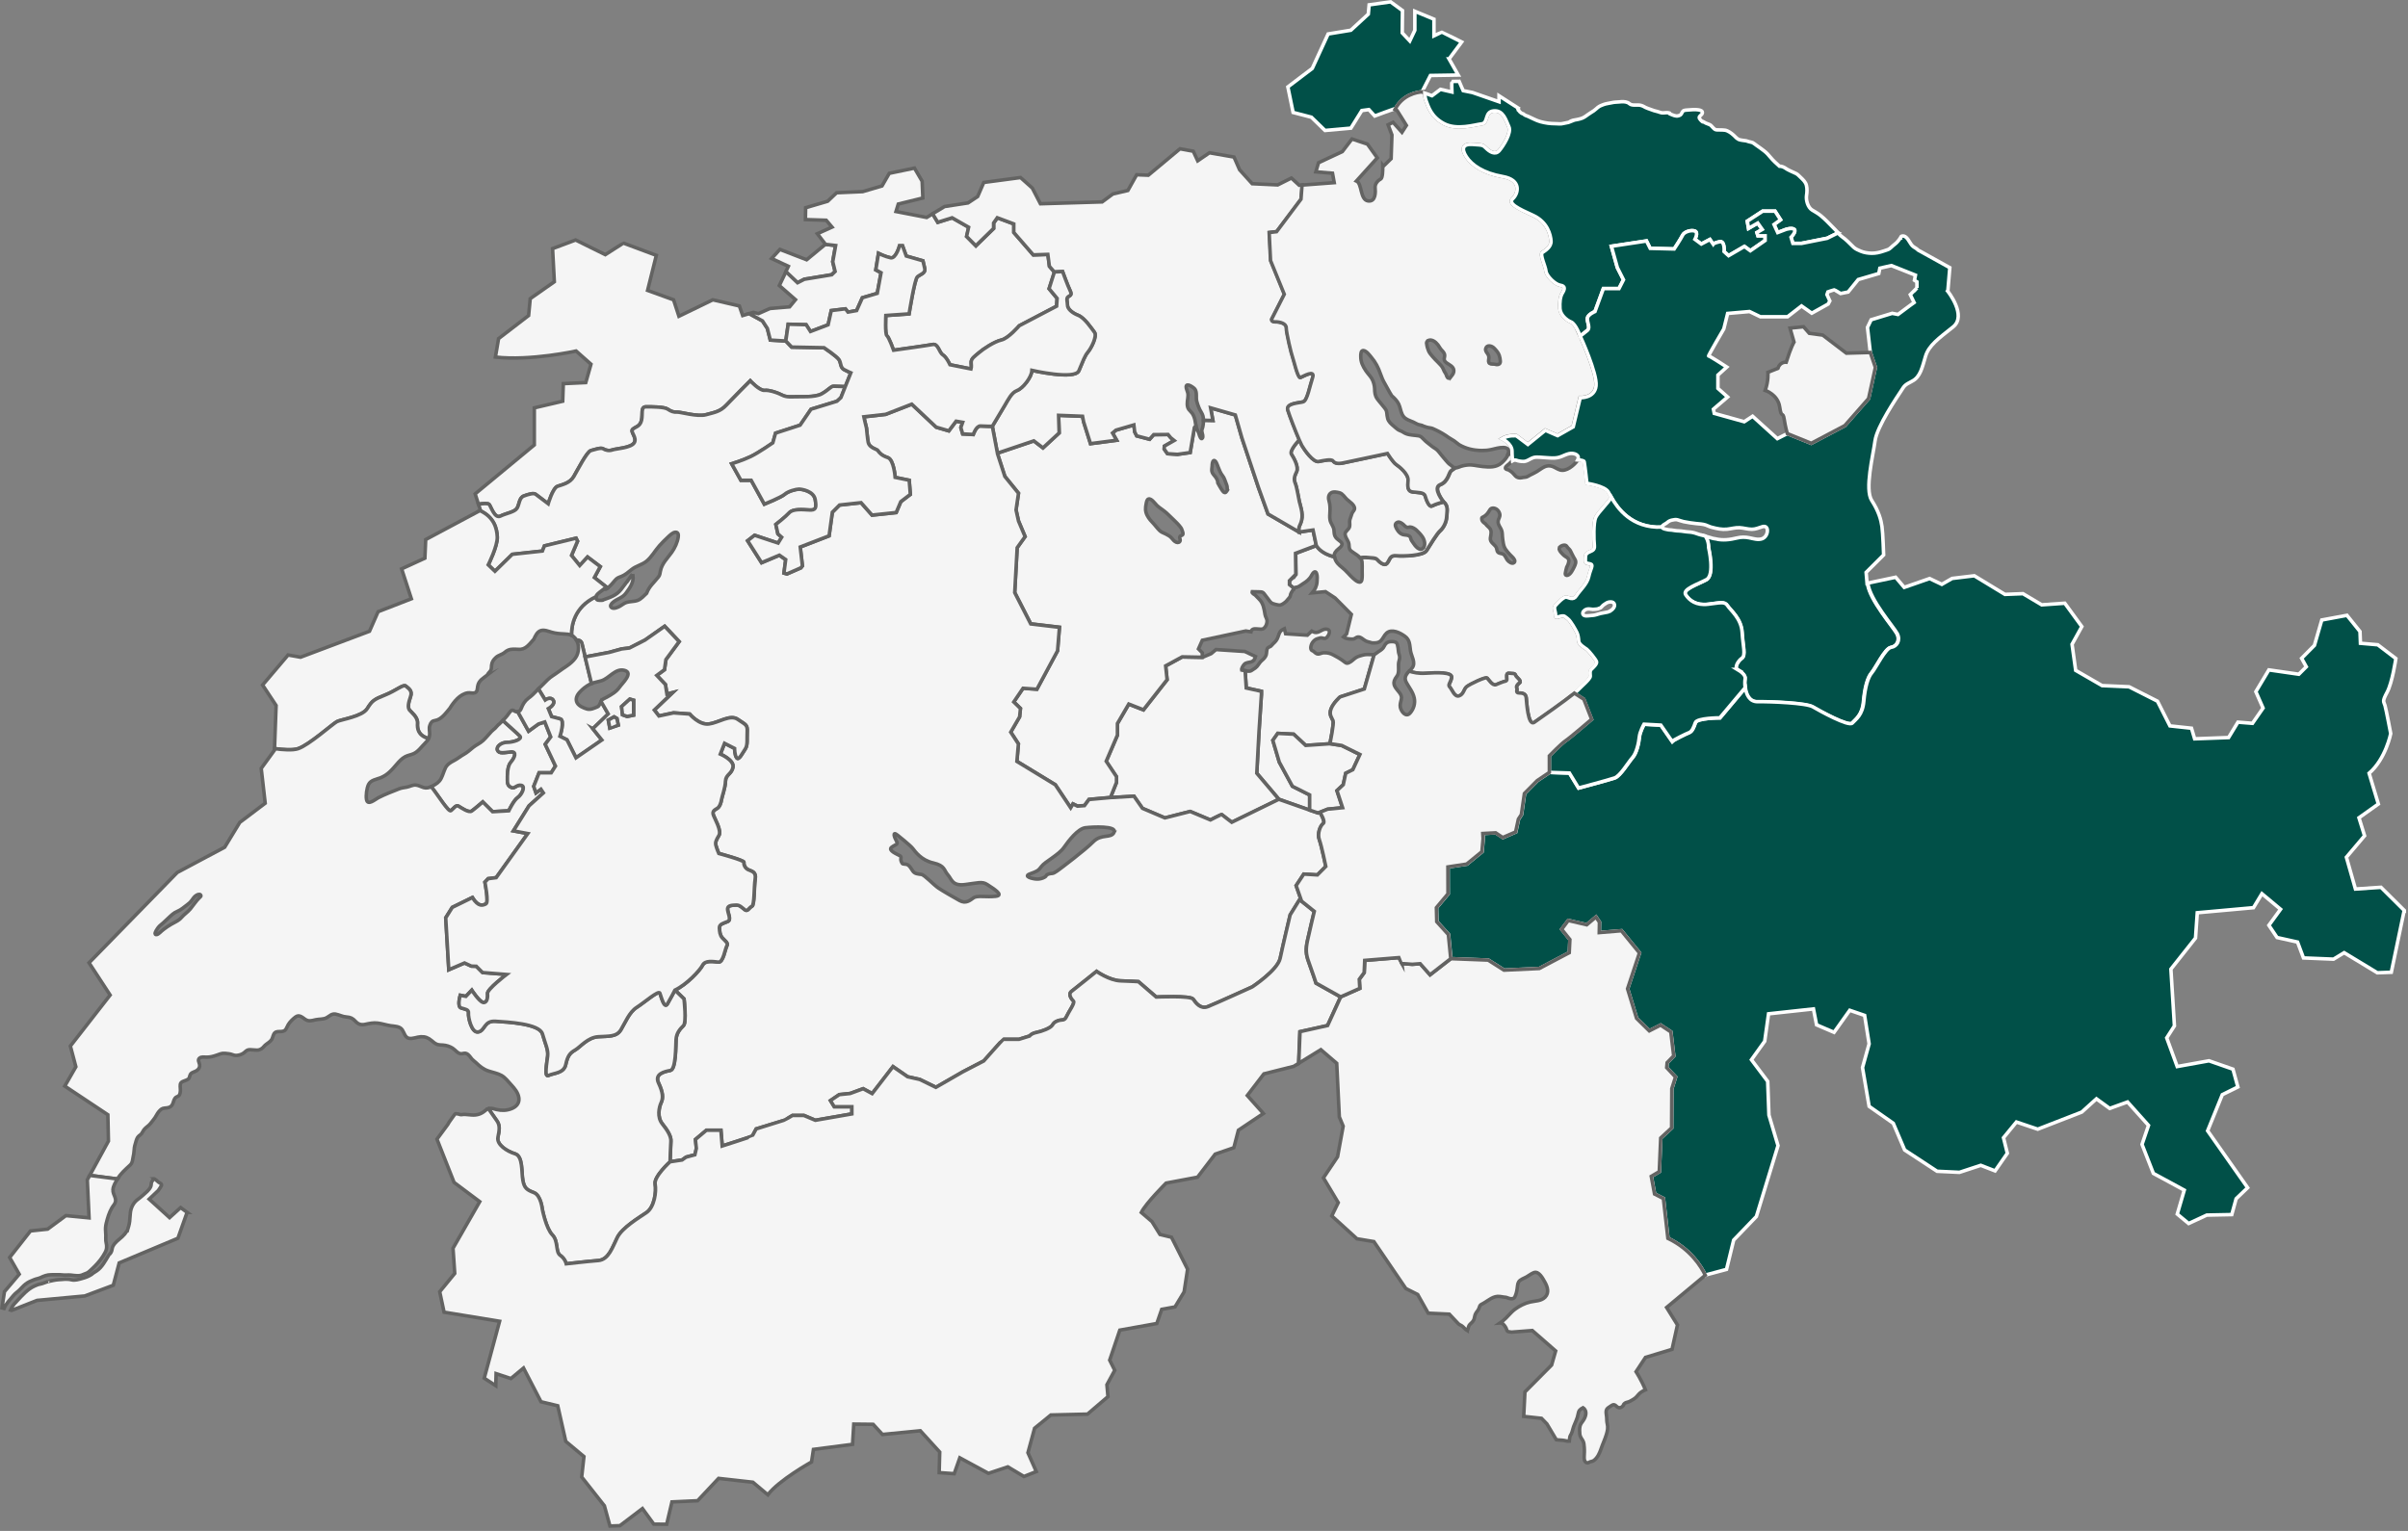 <svg width="684" height="435" viewBox="0 0 684 435" fill="none" xmlns="http://www.w3.org/2000/svg">
<rect x="0" y="0" width="684" height="435" fill="#808080" stroke="none"/>
<g clip-path="url(#clip0_1825_7966)">
<path d="M539.83 67.54C539.83 67.54 539.78 67.63 539.75 67.68L539.84 67.66L539.82 67.54H539.83Z" fill="#404041"/>
<path d="M450.731 184.49C450.221 184.12 448.531 183.17 448.451 182.18C448.381 181.19 448.261 180.41 447.931 179.73C447.601 179.05 446.261 176.54 445.381 175.86C444.501 175.18 444.411 174.93 443.571 175.05C442.731 175.17 441.801 175.86 441.881 174.87C441.961 173.88 441.221 172.79 441.791 172.13C442.351 171.47 444.101 169.63 444.861 169.68C445.621 169.74 446.861 170.77 447.781 169.31C448.691 167.85 450.851 165.99 451.301 163.87C451.741 161.75 452.711 160.55 451.861 160.28C451.011 160.01 450.311 160.26 450.351 159.23C450.391 158.2 450.201 157.52 451.171 157C452.141 156.48 453.051 156.48 452.901 155C452.741 153.52 452.571 148.51 453.311 147C454.051 145.49 457.091 142.62 457.701 141.27C457.341 140.63 457.091 140.11 456.931 139.81C455.941 138 450.811 137.31 450.811 137.31C450.811 137.31 450.351 132.88 450.051 131.19C450.001 130.88 449.311 130.72 448.201 130.65C448.141 130.77 448.061 130.9 447.961 131.03C446.981 132.32 444.891 134.05 443.151 133.54C442.371 133.31 441.701 132.78 440.921 132.51C440.171 132.27 439.421 132.32 438.701 132.65C437.941 133.01 437.271 133.56 436.551 133.99C435.941 134.35 435.311 134.66 434.681 134.96C434.141 135.22 433.771 135.6 433.131 135.61C432.811 135.61 432.561 135.67 432.231 135.74C431.651 135.88 430.901 135.72 430.491 135.28C430.051 134.83 429.711 134.33 429.191 133.96C429.001 133.81 428.771 133.66 428.551 133.55C428.321 133.43 427.821 133.41 427.671 133.19C427.331 132.72 428.441 132.04 428.721 131.77C429.061 131.45 429.341 131.11 429.711 130.91C429.651 130.39 429.581 129.71 429.561 128.94L428.431 129.07C428.061 130.01 427.271 130.86 426.551 131.51C425.021 132.89 423.041 132.75 421.111 132.56C420.061 132.46 419.051 132.21 418.011 132.12C417.011 132.04 416.021 132.21 415.061 132.48C414.631 132.61 413.971 132.96 413.411 132.96C412.881 133.35 412.451 133.65 412.281 133.76C411.641 134.15 411.461 136.85 409.171 137.74C406.881 138.64 410.111 142.65 410.111 142.65C411.491 143.84 411.031 145.23 410.961 146.86C410.881 148.49 409.991 150.08 409.091 150.86C408.201 151.64 406.211 154.9 405.241 156.46C404.271 158.02 398.521 158.09 396.651 157.94C394.781 157.79 394.941 158.87 394.091 160C393.231 161.13 391.721 159.54 391.211 158.99C390.701 158.45 389.691 158.6 388.141 158.41C387.621 158.34 387.061 158.41 386.361 158.5C386.641 158.82 386.841 159.21 386.891 159.69C386.971 160.49 386.921 161.32 386.921 162.13C386.921 162.94 386.991 163.82 386.861 164.64C386.601 166.24 385.031 164.95 384.371 164.34C383.281 163.36 382.421 162.19 381.271 161.29C380.311 160.53 379.441 159.75 379.141 158.52C379.111 158.42 379.101 158.33 379.081 158.24C375.041 157.32 373.951 155.03 373.951 155.03L368.051 157.25L368.131 163.23L366.301 165.06V166.19L367.601 167.25C367.891 166.74 367.991 166.96 368.491 166.82C369.011 166.68 369.611 166.17 370.071 165.89C371.101 165.27 372.041 164.54 372.581 163.44C372.871 162.87 373.611 161.9 373.981 162.93C374.241 163.64 374.151 164.54 374.111 165.27C374.031 166.54 373.521 167.56 372.741 168.46L376.511 168.12L379.231 169.91L383.861 174.57L382.501 180.13L381.611 181.02C382.161 181.44 382.901 181.51 383.571 181.57C383.961 181.61 384.341 181.63 384.701 181.48C385.031 181.34 385.311 181.06 385.661 181C386.521 180.85 387.301 181.84 388.031 182.16C388.601 182.42 389.171 182.47 389.761 182.68C390.641 182.71 391.551 182.71 392.231 182.06C392.881 181.43 393.171 180.51 393.851 179.9C395.341 178.58 397.721 179.81 399.061 180.79C400.551 181.87 400.401 183.29 400.661 184.94C400.901 186.49 402.221 188.29 401.151 189.75C400.881 190.11 400.571 190.45 400.281 190.77C401.411 191.14 403.031 191.49 404.821 191.37C408.261 191.13 412.571 191.02 412.341 192.54C412.111 194.05 411.171 194.64 411.821 195.28C412.461 195.92 413.161 198.25 414.501 197.78C415.841 197.31 415.781 195.85 416.661 195.16C417.531 194.46 422.021 192.3 422.431 192.71C422.841 193.12 423.981 194.99 424.941 194.61C425.901 194.23 426.801 193.82 427.161 193.74C427.511 193.65 428.091 193.65 428.061 193.01C428.031 192.37 427.771 191.2 428.701 191.35C429.641 191.5 430.301 191.26 430.511 191.9C430.711 192.54 432.341 193.48 431.681 194.02C431.011 194.55 430.631 195.08 430.861 195.6C431.101 196.13 430.371 196.97 431.591 196.97C432.811 196.97 433.431 197.34 433.541 198.34C433.661 199.33 434.011 206.55 435.841 205.3C437.431 204.22 444.631 199.13 447.231 197.03C447.641 196.7 447.931 196.45 448.081 196.29C449.131 195.15 451.801 192.98 451.771 192.16C451.731 191.34 451.601 190.7 452.021 190.27C452.451 189.84 453.771 188.71 453.551 188.05C453.341 187.39 451.261 184.89 450.761 184.51L450.731 184.49ZM442.921 155.71C443.101 155.13 444.321 154.68 444.831 155.02C445.091 155.19 445.201 155.54 445.451 155.75C445.721 155.97 445.891 156.23 446.051 156.44C446.481 157.25 446.841 158.12 447.331 158.88C447.851 159.67 447.481 160.41 447.111 161.18C446.731 161.93 446.171 163.16 445.301 163.46C444.871 163.6 444.571 163.39 444.621 162.95C444.691 162.35 444.901 161.73 445.031 161.15C445.331 160.66 445.771 159.65 445.581 159.04C445.371 158.39 444.811 158.3 444.351 157.9C444.331 157.89 444.311 157.86 444.281 157.85C443.831 157.44 442.691 156.41 442.911 155.71H442.921ZM430.101 159.85C429.511 160.38 428.541 159.61 428.181 159.15C427.771 158.63 427.581 157.8 426.971 157.46C426.501 157.2 425.861 157.32 425.481 156.89C425.111 156.46 425.231 155.83 424.921 155.38C424.351 154.58 423.221 154.05 423.341 152.93C423.411 152.2 423.691 151.42 423.471 150.69C423.381 150.39 423.221 150.15 423.011 149.94C422.941 149.86 422.861 149.79 422.771 149.72C422.431 149.45 422.161 149.1 421.881 148.76C421.801 148.67 421.781 148.67 421.821 148.76C421.791 148.74 421.701 148.67 421.691 148.66C421.651 148.62 421.511 148.53 421.441 148.46C421.281 148.31 421.141 148.17 421.041 147.98C420.941 147.78 420.861 147.52 420.891 147.29C420.921 146.97 421.061 147.03 421.311 146.89C422.241 146.41 422.691 145.72 423.201 144.87C423.631 144.14 424.641 144.31 425.231 144.78C425.631 145.09 425.961 145.66 426.031 146.17C426.121 146.85 425.681 147.36 425.561 147.98C425.441 148.66 425.771 149.24 426.091 149.8C426.431 150.36 426.671 150.89 426.711 151.54C426.751 152.17 426.771 152.79 426.871 153.42C426.971 154.05 427.041 154.72 427.271 155.32C427.491 155.92 427.921 156.44 428.321 156.93C428.721 157.43 429.181 157.84 429.631 158.31C429.971 158.65 430.601 159.4 430.091 159.86L430.101 159.85Z" fill="#F5F5F5" stroke="#636362" stroke-miterlimit="10"/>
<path d="M148.121 223.16C146.871 222.84 146.191 224.15 145.351 223.8C144.501 223.45 144.131 222.95 144.131 221.73C144.131 220.51 144.041 217.79 145.111 216.57C146.191 215.35 146.981 213.46 145.051 213.66C143.121 213.87 141.761 214.21 141.321 213.19C140.881 212.17 142.371 210.94 144.091 210.94C145.811 210.94 148.491 210.07 147.681 209.16C147.121 208.54 144.471 206.21 142.841 204.73C142.501 205.08 142.151 205.41 141.801 205.75C141.761 205.78 141.611 205.93 141.561 205.96H141.541C141.421 206.09 141.261 206.24 141.231 206.27C141.041 206.48 140.841 206.74 140.641 206.93C140.301 207.25 139.911 207.51 139.581 207.86C138.781 208.73 138.071 209.62 137.201 210.44C136.361 211.23 135.281 211.64 134.391 212.37C133.511 213.08 132.751 213.8 131.761 214.35C130.791 214.88 129.931 215.63 128.961 216.12C128.031 216.58 126.981 217.23 126.521 218.22C126.061 219.19 125.781 220.27 125.281 221.23C124.741 222.27 123.871 222.78 122.851 223.34C122.721 223.41 122.591 223.47 122.461 223.53C124.421 225.93 127.381 230.87 128.071 230.34C128.821 229.76 129.501 228.62 130.231 229.06C130.961 229.49 133.111 231.03 133.961 230.45C134.801 229.87 137.111 227.86 137.111 227.86L139.901 230.63L144.501 230.37C144.501 230.37 145.901 227.39 147.041 226.61C148.181 225.82 149.341 223.46 148.091 223.14L148.121 223.16Z" fill="#F5F5F5" stroke="#636362" stroke-miterlimit="10"/>
<path d="M236.52 74.36L237.19 77.13L236.23 78.06L228.45 79.34L226.52 80.34L223.22 77.2L223.94 75.67L219.18 73.45L221.53 70.87L229.13 73.81L234.45 69.42L237.34 69.75L236.52 74.36Z" fill="#F5F5F5" stroke="#636362" stroke-miterlimit="10"/>
<path d="M241.671 105.95L240.101 109.87C240.101 109.87 237.551 109.75 236.771 109.75C235.991 109.75 235.411 110.76 233.421 111.89C231.451 113.02 227.291 112.63 225.031 112.75C222.781 112.87 222.081 112.17 221.181 111.82C220.281 111.47 218.581 110.81 217.141 110.92C215.701 111.04 213.101 108.2 213.101 108.2C213.101 108.2 208.091 113.21 206.301 115.12C204.511 117.02 202.881 117.18 200.511 117.84C198.141 118.51 193.241 117.03 192.311 117.1C191.391 117.18 190.601 116.91 189.631 116.25C188.661 115.59 185.201 115.59 183.531 115.59C181.861 115.59 182.641 117.65 182.211 119.44C181.781 121.23 180.541 121.23 179.721 121.96C178.901 122.7 181.041 124.33 180.141 125.81C179.251 127.29 174.901 127.48 173.961 127.83C173.031 128.18 171.981 127.95 171.321 127.52C170.661 127.1 168.911 127.75 167.831 128.03C166.731 128.3 164.061 133.55 162.971 135.41C161.881 137.28 159.741 137.7 158.381 138.17C157.021 138.63 155.701 143.14 155.701 143.14C155.701 143.14 152.751 140.92 152.161 140.46C151.581 139.99 150.141 140.43 148.781 140.93C147.421 141.44 147.541 143.34 146.841 144.43C146.141 145.52 143.771 145.83 142.141 146.64C140.501 147.46 139.491 144.04 138.951 143.34C138.641 142.94 137.131 143.08 135.901 143.26L134.971 140.33L151.771 126.43V115.89L159.841 114L160.011 109.01L166.391 108.71L167.871 103.48L163.641 99.74C163.641 99.74 150.671 102.61 140.721 101.46L141.621 96.21L150.151 89.66L150.611 84.86L157.461 80.06L156.961 70.64L163.511 68.19L171.941 72.36C171.941 72.36 176.991 69.09 177.141 69.09C177.241 69.12 186.431 72.56 186.431 72.56L183.951 82.52L191.331 85.19L192.851 89.86L202.481 85.19L210.021 86.94L210.961 89.66L212.811 89.11L216.581 91.18L217.961 93.31L218.801 96.63L223.191 96.89L224.871 98.64L234.061 98.82C234.061 98.82 237.691 101.25 238.311 102.2C238.931 103.15 238.641 104.44 239.771 105.04C240.891 105.64 241.661 105.95 241.661 105.95H241.671Z" fill="#F5F5F5" stroke="#636362" stroke-miterlimit="10"/>
<path d="M300.27 84.8L300.12 87.02L289.51 92.58C289.51 92.58 286.47 96.16 284.46 96.62C282.44 97.09 279.29 99.18 278.08 100.23C276.87 101.28 275.75 101.94 275.86 103.14C275.98 104.34 275.82 104.85 275.82 104.85L269.83 103.65C269.83 103.65 268.9 101.55 267.81 100.85C266.72 100.15 266.49 97.58 264.93 97.9C263.38 98.21 253.82 99.53 253.82 99.53C253.82 99.53 252.5 95.83 251.92 95.41C251.34 94.98 251.61 89.66 251.61 89.66L258.22 89.2C258.22 89.2 259.77 79.45 260.55 78.7C261.33 77.96 263 77.69 262.65 76.25C262.3 74.81 262.15 74.12 262.15 74.12L257.41 72.76L256.36 69.85H255.51C255.51 69.85 254.5 73.58 252.98 73.27C251.46 72.96 249.53 72.01 249.53 72.01L248.77 76.7L250.26 77.51L249.18 83.37L244.95 84.62L243.32 88.26L240.87 88.7L240.14 87.77L236.12 88.26L235.22 92.31L230.21 94.21L228.98 92.28L223.88 92.14L223.2 96.89L218.81 96.63L217.97 93.31L216.59 91.18L212.82 89.11L214 88.76L215.43 89.11L218.7 87.66L224.29 87.19L225.96 85.15L221.37 81.14L223.24 77.21L226.55 80.34L228.47 79.35L236.26 78.07L237.22 77.14L236.55 74.37L237.37 69.76L234.48 69.43L232.17 66.41L236.34 64.53L234.69 62.58L228.78 62.39L228.85 59.02L235.09 57.19L237.64 54.77L245.05 54.45L250.54 52.83L252.6 49.25L259.76 47.76L261.94 51.5L262.14 56.26L255.16 57.98L254.51 60.1L263.23 61.79L264.93 60.76L266.4 63.18L270.48 61.9L275.17 64.58L274.59 67.2L277.21 69.85L282.26 64.93V63.38L283.31 61.89L288 63.64V66.07L293.53 72.44L297.67 72.3L298.11 75.68L299.52 77.31L298.01 82.05L300.3 84.81L300.27 84.8Z" fill="#F5F5F5" stroke="#636362" stroke-miterlimit="10"/>
<path d="M390.32 186.02L387.52 195.8L380.64 198.05C380.64 198.05 378.73 199.72 378.08 201.43C377.41 203.14 378.39 204.08 378.66 204.85C378.92 205.6 377.83 211.02 377.77 211.33V211.34L370.89 211.81L367.47 208.62L362.96 208.39L361.56 210.37L363.39 216.55L367.13 223.43L372.02 225.88V230.19L363.28 227.12L356.99 219.7L357.61 208.08L358.31 197.31V196.42L354 195.48L353.68 190.57C354.16 190.68 354.65 190.77 355.11 190.69C355.46 190.61 355.74 190.33 356.04 190.16C356.4 189.95 356.72 189.74 357.01 189.42C357.54 188.81 357.85 188.14 358.5 187.61C358.99 187.21 359.44 186.72 359.66 186.1C359.85 185.53 359.7 184.6 360.11 184.11C360.32 183.86 360.75 183.81 361 183.6C361.25 183.4 361.43 183.09 361.68 182.87C362.26 182.35 362.72 181.84 362.98 181.1C363.22 180.43 363.4 179.58 364 179.12C364.26 178.92 364.53 178.76 364.83 178.63L365.18 180.08L371.36 180.49L372.6 179.32C373.12 179.61 373.65 179.83 374.28 179.64C375.27 179.34 375.99 178.51 377.12 178.83C378.09 179.11 377.47 180.49 377 180.99C376.61 181.41 376.37 181.51 375.82 181.34C375.14 181.13 374.9 181.3 374.2 181.5C373.39 181.73 372.64 182.57 372.43 183.42C372.34 183.79 372.25 184.32 372.48 184.66C372.63 184.88 372.89 184.9 373.09 185.05C373.32 185.21 373.5 185.43 373.73 185.59C374.54 186.18 375.19 185.5 376.05 185.48C377.08 185.45 377.89 185.62 378.79 186.13C379.26 186.39 379.74 186.65 380.2 186.91C380.7 187.2 381.16 187.52 381.62 187.86C382.2 188.29 382.42 188.63 383.15 188.32C383.94 187.99 384.51 187.25 385.24 186.81C385.81 186.47 386.57 186.28 387.19 186.12C388 185.91 388.84 185.96 389.68 186.01C389.97 186.03 390.16 186.05 390.36 185.99L390.32 186.02Z" fill="#F5F5F5" stroke="#636362" stroke-miterlimit="10"/>
<path d="M363.261 227.12L349.891 233.65C349.891 233.65 347.171 231.59 347.061 231.47C346.951 231.35 343.831 232.99 343.831 232.99L338.081 230.58L330.891 232.41L324.521 229.69L322.111 226.24L315.431 226.63L317.141 222.36V220.72L314.221 216.34L317.411 208.91V205.61L320.631 200.09L324.801 201.72L331.521 193.16L331.101 189.24L335.801 186.68L341.521 186.79L344.011 185.74L345.411 184.57L353.581 185.11L356.631 186.55C356.431 187.25 356.231 187.83 355.301 188.1C354.631 188.29 353.931 188.22 353.421 188.78C353.131 189.09 352.601 189.94 352.701 190.37C353.011 190.41 353.341 190.5 353.681 190.58L354.001 195.49L358.311 196.43V197.32L357.611 208.09L356.991 219.71L363.281 227.13L363.261 227.12Z" fill="#F5F5F5" stroke="#636362" stroke-miterlimit="10"/>
<path d="M368.08 163.19L368 157.21L373.9 154.99L372.97 150.6L369 151.18L360.18 146.05L357.46 138.51L352.76 124.44L350.89 117.91L343.86 115.89L344.52 119.47L341.84 119.41C341.84 119.51 341.84 119.61 341.84 119.72C341.81 120.27 341.79 120.82 341.65 121.35C341.47 121.96 341.28 122.22 341.45 122.85C341.56 123.24 341.8 124.08 341.57 124.46C341.16 125.14 340.72 123.77 340.65 123.5C340.48 122.78 340.02 122.14 339.83 121.42C339.78 121.26 339.75 121.1 339.71 120.94L339.28 121.49L338.08 128.6L334.47 129.11L331.63 128.92L330.7 127.6L330.74 126.78L333.54 125.18L332.57 124.4L331.8 123.47L327.72 123.51L326.55 124.82L322.9 123.86L322.32 122.73L322.09 120.75L317 122.23L316.03 123.04L317.19 125.1L309.77 126.07L307.82 119.89L307.51 118.29L300.71 118.02L300.86 123.03L296.27 127.27L293.67 125.28L283.32 128.78V128.86L285.43 135.35L289.31 140.13L288.61 144.87L289.31 148.02L291.18 152.45L288.93 155.6L288.23 168.35L292.78 177.25L300.94 178.22L300.4 184.9L294.53 195.82L290.6 195.54L287.96 199.43L289.86 201.29L289.62 203.66L287.1 208.01L289.28 211.35L288.85 216.32L299.77 222.97L304.13 229.5L304.78 228.41L306.06 229.03L308.05 228.88L309.33 227.14L315.43 226.59L317.14 222.32V220.68L314.22 216.3L317.41 208.87V205.57L320.63 200.05L324.8 201.68L331.52 193.12L331.1 189.2L335.8 186.64L341.52 186.75V185.49L340.43 184.38L341.52 181.93L353.88 179.29L355.33 179.53C355.36 179.38 355.42 179.24 355.5 179.13C355.93 178.54 356.65 178.69 357.28 178.72C357.9 178.75 358.54 178.93 359.05 178.49C359.59 178.02 359.9 177.22 359.91 176.52C359.93 175.82 359.44 175.3 359.34 174.63C359.07 172.99 358.86 171.38 357.62 170.2C357.25 169.85 356.95 169.47 356.58 169.12C356.31 168.88 355.52 168.58 355.68 168.12C356.26 168.12 356.83 168.12 357.4 168.16C358.1 168.22 358.58 168.06 359.06 168.68C359.44 169.15 359.79 169.65 360.17 170.13C360.52 170.59 360.9 171.24 361.45 171.47C361.91 171.67 362.64 171.81 363.15 171.91C363.77 172.04 364.24 171.69 364.74 171.37C365.18 171.08 365.49 170.75 365.8 170.33C365.97 170.1 366.22 169.89 366.37 169.65C366.54 169.39 366.52 169.1 366.62 168.82C366.82 168.26 367.24 167.74 367.54 167.22C367.55 167.2 367.55 167.19 367.57 167.18L366.27 166.12V164.99L368.1 163.16L368.08 163.19ZM336.02 151.78C335.9 152.21 335.29 152.12 335.13 152.52C335 152.84 335.26 153.2 335.24 153.53C335.18 154.08 334.63 154.27 334.18 154.1C333.57 153.87 333.18 153.33 332.78 152.86C332.29 152.29 331.79 152.11 331.17 151.75C330.8 151.53 330.38 151.43 330.01 151.21C329.1 150.68 328.55 149.74 327.85 148.99C327.08 148.17 326.36 147.44 325.85 146.42C325.27 145.25 325.33 144.34 325.58 143.1C325.67 142.69 325.75 141.97 326.21 141.8C326.68 141.62 327.22 142.11 327.52 142.4C327.93 142.79 328.26 143.24 328.65 143.64C329.07 144.05 329.56 144.38 330.04 144.72C331.02 145.41 331.87 146.19 332.71 147.05C333.47 147.82 334.3 148.54 334.99 149.36C335.33 149.75 335.64 150.17 335.78 150.67C335.86 150.93 336.1 151.51 336.02 151.78ZM347.68 139.87C347.38 139.67 347.14 139.29 346.95 139C346.56 138.43 346.27 137.82 345.93 137.23C345.93 136.59 345.63 136.03 345.27 135.54C344.94 135.09 344.35 134.54 344.25 133.98C344.15 133.39 344.27 132.97 344.31 132.39C344.33 132.02 344.34 131.11 344.74 130.89C345.33 130.57 345.86 132.32 346 132.67C346.34 133.48 346.68 134.44 347.25 135.14C347.79 135.8 347.96 136.57 348.28 137.36C348.4 137.66 348.51 137.9 348.56 138.21C348.6 138.5 348.57 138.98 348.69 139.2C348.46 139.56 348.16 140.2 347.68 139.89V139.87Z" fill="#F5F5F5" stroke="#636362" stroke-miterlimit="10"/>
<path d="M410.059 142.62C410.059 142.62 407.699 143.26 406.829 143.76C405.949 144.26 405.169 141.98 404.839 140.9C404.519 139.82 402.739 139.99 401.289 139.79C399.829 139.59 399.859 138.3 400.009 136.47C400.149 134.64 397.449 132.54 396.599 131.96C395.749 131.38 394.149 128.86 394.149 128.86C394.149 128.86 383.219 131.16 381.639 131.52C380.069 131.87 379.169 131.64 378.699 130.99C378.239 130.35 376.109 130.85 374.589 131.14C373.079 131.43 370.539 127.82 369.839 126.59C369.679 126.31 369.419 125.73 369.089 124.98C369.089 124.98 366.139 127.98 366.829 129.07C367.529 130.16 368.929 132.68 368.309 134C367.689 135.32 367.419 136.14 367.899 137.3C368.389 138.47 368.849 141.58 369.079 142.55C369.309 143.52 370.159 145.81 369.739 147.72C369.309 149.62 368.729 149.32 368.999 151.18L372.969 150.6L373.899 154.99C373.899 154.99 374.999 157.28 379.029 158.2C378.879 157.22 379.389 156.64 380.159 155.99C380.529 155.68 381.089 155.27 381.189 154.77C381.299 154.26 380.849 153.94 380.499 153.67C380.009 153.29 379.489 152.93 379.219 152.35C378.959 151.81 378.969 151.21 378.919 150.63C378.819 149.52 377.979 148.78 377.799 147.71C377.669 146.99 377.729 146.28 377.769 145.57C377.829 144.58 377.839 143.43 377.549 142.48C377.289 141.63 377.239 140.62 378.079 140.05C378.739 139.61 379.809 139.84 380.529 140.03C381.409 140.27 381.939 141.27 382.579 141.87C383.289 142.53 384.749 143.39 384.779 144.48C384.779 144.93 384.379 145.23 384.179 145.6C383.939 146.01 383.859 146.5 383.679 146.94C383.509 147.39 383.369 147.77 383.369 148.26C383.369 148.75 383.469 149.24 383.329 149.74C383.099 150.54 381.969 151.01 382.079 151.87C382.179 152.7 382.739 153.36 383.049 154.11C383.299 154.72 383.119 155.39 383.359 155.99C383.549 156.46 384.039 156.74 384.439 157.02C385.059 157.46 385.819 157.87 386.319 158.46C387.009 158.37 387.569 158.31 388.099 158.37C389.649 158.56 390.659 158.41 391.169 158.95C391.679 159.49 393.189 161.09 394.049 159.96C394.899 158.84 394.749 157.75 396.609 157.9C398.469 158.05 404.229 157.98 405.199 156.42C406.169 154.87 408.159 151.61 409.049 150.82C409.939 150.04 410.839 148.45 410.919 146.82C410.999 145.19 411.449 143.81 410.069 142.61L410.059 142.62ZM404.179 155.82C403.189 156.7 401.939 155.07 401.469 154.33C401.259 153.98 400.949 153.66 400.799 153.27C400.709 153.04 400.709 152.79 400.579 152.58C400.559 152.55 400.539 152.52 400.499 152.49C400.029 151.93 399.149 152.08 398.519 151.91C397.819 151.72 397.249 151.13 396.889 150.53C396.549 149.97 396.009 149.09 396.649 148.58C397.319 148.05 398.049 148.54 398.599 149.01C398.899 149.28 399.219 149.69 399.619 149.82C399.939 149.92 400.209 149.75 400.529 149.74C401.119 149.74 401.929 150.24 402.359 150.64C402.959 151.19 403.589 151.88 404.049 152.55C404.639 153.4 405.059 155 404.169 155.81L404.179 155.82Z" fill="#F5F5F5" stroke="#636362" stroke-miterlimit="10"/>
<path d="M372.9 107.28C372.08 109.72 371.38 113.83 370.22 114.17C369.05 114.52 365.23 114.55 365.85 116.54C366.32 118.06 368.02 122.47 369.1 124.98C369.1 124.98 366.15 127.98 366.84 129.07C367.54 130.16 368.94 132.68 368.32 134C367.7 135.32 367.43 136.14 367.91 137.3C368.4 138.47 368.86 141.58 369.09 142.55C369.32 143.52 370.17 145.81 369.75 147.72C369.32 149.62 368.74 149.32 369.01 151.18L360.19 146.05L357.47 138.51L352.77 124.44L350.9 117.91L343.87 115.89L344.53 119.47L341.85 119.41C341.85 118.54 341.69 117.88 341.2 117.09C340.62 116.17 340.22 115.06 339.94 114.02C339.65 112.9 340.1 111.56 339.43 110.58C339.12 110.12 336.93 108.58 336.93 109.93C336.94 110.47 337.26 111.04 337.38 111.57C337.5 112.1 337.48 112.6 337.4 113.14C337.25 114.16 337.04 115.44 337.68 116.34C337.97 116.73 338.36 117.04 338.65 117.44C339.05 118.02 339.29 118.69 339.44 119.39C339.55 119.9 339.61 120.42 339.7 120.93L339.27 121.48L338.07 128.59L334.46 129.1L331.62 128.91L330.69 127.59L330.73 126.77L333.53 125.17L332.56 124.39L331.79 123.46L327.71 123.5L326.54 124.81L322.89 123.85L322.31 122.72L322.08 120.74L316.99 122.22L316.02 123.03L317.18 125.09L309.76 126.06L307.81 119.88L307.5 118.28L300.7 118.01L300.85 123.02L296.26 127.26L293.66 125.27L283.31 128.77L281.87 121.11C281.87 121.11 284.29 117.03 285.34 115.28C286.39 113.53 287.31 111.51 288.92 110.93C290.51 110.35 293.04 107.2 293.12 105.22C293.12 105.22 305.32 108.02 306.45 105.34C307.58 102.66 308.16 101.03 309.01 100.05C309.87 99.08 311.73 95.54 310.87 94.42C310.02 93.29 308.04 90.3 306.25 89.6C304.46 88.9 303.22 87.7 303.22 86.77C303.22 85.84 302.75 84.75 303.41 84.32C304.07 83.89 304.54 83.79 303.92 82.5C303.3 81.21 301.82 77.17 301.82 77.17L299.49 77.29L298.08 75.66L297.64 72.28L293.5 72.42L287.97 66.05V63.62L283.28 61.87L282.23 63.36V64.91L277.18 69.83L274.56 67.18L275.14 64.56L270.45 61.88L266.37 63.16L264.9 60.74L268.29 58.69L274.97 57.66L277.71 55.84L279.44 51.84L289.89 50.45L293.23 53.43L295.54 57.9L313.07 57.37L316.11 55.12L320.38 54.12L322.87 49.66L326.18 49.79L335.18 42.28L338.95 42.97L340.21 45.69L343.55 43.41L350.53 44.63L352.11 48.23L355.69 52.2L362.93 52.54L366.83 50.59L369.05 52.64L369.93 52.57L369.63 56.56L362.69 65.8L360.59 66.05L360.98 74.02L364.89 83.58L361.28 90.69C361.28 90.69 361.1 91.45 362.36 91.42C363.62 91.39 365.48 91.86 365.45 93.14C365.42 94.42 366.93 100.72 367.23 101.42C367.52 102.12 368.72 107.51 369.44 107.25C370.17 106.99 373.75 104.82 372.94 107.26L372.9 107.28Z" fill="#F5F5F5" stroke="#636362" stroke-miterlimit="10"/>
<path d="M411.6 16.73L414.21 21.32L406.31 21.45L403.95 26.07C402.29 26.22 398.53 26.99 396.45 30.78C396.24 30.82 390.5 32.96 390.5 32.96L388.84 31.14L386.83 31.41L383.72 36.41L376.38 37.07L372.5 33.3L367.31 31.95L365.82 24.7L372.76 19.44L377.26 9.65L383.71 8.59L388.67 4.02L388.91 1.38L395 0.52L398.38 3L398.31 9.34L400.46 11.63L401.89 8.61V3.2L407.32 5.45V10.18C407.32 10.18 409.48 9.15 409.57 9.15C409.67 9.15 415.19 11.93 415.19 11.93L411.62 16.73H411.6Z" fill="#015048" stroke="white" stroke-miterlimit="10"/>
<path d="M448.86 95.49C448.86 95.49 447.58 91.99 446.26 91.47C444.95 90.94 443.23 89.46 443.11 87.68C443 85.9 443.17 84.27 443.81 83.25C444.45 82.23 444.74 81.26 443.22 81.04C441.71 80.81 439.29 78.41 439.14 77.02C439 75.62 437.31 72.3 438.12 71.74C438.94 71.19 440.68 70.16 440.57 68.45C440.45 66.73 439.61 63.06 435.44 61.16C431.27 59.27 428.21 57.81 429.72 56.44C431.24 55.07 432.35 51.1 426.84 50.15C421.32 49.19 418.09 46.91 416.54 44.56C414.99 42.19 415.52 40.82 418.34 41.03C421.17 41.23 421.17 41.15 422.13 42.11C423.09 43.07 424.72 44.18 425.89 42.78C427.06 41.38 429.42 37.7 428.6 35.99C427.78 34.27 427.09 31.27 424.32 31.5C421.56 31.73 422.85 34.96 420.86 35.19C418.88 35.42 413.86 37.05 410.17 35.11C406.49 33.17 405.74 30.25 405.16 28.82C404.77 27.85 404.71 26.94 404.71 26.44L403.88 26.13L403.91 26.09C402.25 26.24 398.49 27.01 396.41 30.8C396.51 30.8 399.49 35.63 399.49 35.63L398.23 37.58L395.71 34.76L394.29 35.46L395.38 38.34L395.15 45.09L392.94 47.24L392.78 47.02C392.8 48.45 392.74 50.61 392.19 50.88C391.34 51.29 390.52 52.28 390.61 53.33C390.7 54.38 390.9 57.41 388.6 57.09C386.29 56.77 386.94 52.13 385.3 51.43L391.23 44.86L388.43 40.95L384.03 39.49L381.28 43.09L374.53 46.24L373.77 48.82L378.5 49.22L378.99 51.9L369.85 52.59L369.55 56.59L362.61 65.83L360.51 66.08L360.9 74.05L364.8 83.61L361.19 90.73C361.19 90.73 361.02 91.49 362.27 91.46C363.52 91.43 365.39 91.9 365.36 93.18C365.33 94.46 366.84 100.76 367.14 101.45C367.43 102.16 368.63 107.54 369.35 107.28C370.08 107.02 373.66 104.85 372.85 107.29C372.03 109.72 371.33 113.84 370.17 114.18C369 114.53 365.18 114.56 365.79 116.54C366.26 118.06 367.96 122.47 369.04 124.98C369.36 125.73 369.63 126.31 369.79 126.59C370.49 127.82 373.03 131.43 374.54 131.14C376.06 130.85 378.19 130.35 378.65 130.99C379.12 131.63 380.02 131.87 381.59 131.52C383.16 131.17 394.1 128.86 394.1 128.86C394.1 128.86 395.7 131.37 396.55 131.96C397.4 132.54 400.1 134.64 399.96 136.47C399.81 138.31 399.79 139.59 401.24 139.79C402.7 139.99 404.47 139.82 404.8 140.9C405.12 141.98 405.9 144.25 406.79 143.75C407.66 143.25 410.02 142.61 410.02 142.61C410.02 142.61 406.79 138.6 409.08 137.7C411.37 136.81 411.55 134.11 412.2 133.71C412.37 133.61 412.8 133.3 413.33 132.91C413.09 132.91 412.87 132.85 412.7 132.67C412.47 132.44 412.27 132.28 411.98 132.08C411.48 131.76 411.04 131.21 410.66 130.77C410.28 130.32 409.9 129.86 409.51 129.4C409.07 128.89 408.71 128.33 408.22 127.87C407.75 127.42 407.17 127.18 406.68 126.76C406.22 126.36 405.73 126 405.25 125.62C404.71 125.19 404.28 124.65 403.76 124.2C403.28 123.79 402.69 123.81 402.1 123.73C400.8 123.58 399.65 123.54 398.52 122.77C398.07 122.47 397.52 122.35 397.08 122.06C396.68 121.8 396.29 121.41 395.92 121.1C395.19 120.49 394.41 119.83 394.17 118.89C394.04 118.38 393.96 117.79 393.92 117.28C393.86 116.62 393.61 116.33 393.22 115.82C392.58 114.96 391.82 114.19 391.2 113.31C390.55 112.4 390.5 111.51 390.47 110.43C390.44 109.52 390.14 108.36 389.66 107.57C389.18 106.79 388.51 106.13 387.99 105.37C387.11 104.06 386.5 102.83 386.53 101.23C386.53 100.73 386.52 99.52 387.29 99.6C388.14 99.69 388.99 100.87 389.48 101.46C390.72 102.91 391.5 104.43 392.12 106.23C392.46 107.22 392.85 108.15 393.39 109.05C394.07 110.18 394.61 111.37 395.34 112.47C396.09 113.12 396.87 113.9 397.3 114.8C397.74 115.73 397.85 116.8 398.29 117.73C398.78 118.77 399.6 119.19 400.62 119.59C401.19 119.82 401.79 120.05 402.31 120.37C402.75 120.63 403.22 120.72 403.73 120.83V120.85C404.42 121.08 405.04 121.37 405.75 121.5C406.18 121.59 406.53 121.59 406.94 121.76C407.26 121.9 407.57 122.03 407.89 122.19C409.14 122.78 410.38 123.51 411.51 124.33C412.01 124.68 412.56 124.93 413.05 125.27C413.53 125.59 413.96 126.02 414.45 126.35C416.46 127.51 418.49 127.96 420.81 128.01C421.75 128.03 422.67 127.95 423.58 127.75C424.7 127.5 425.84 127.14 427 127.15C427.94 127.17 428.77 127.56 428.49 128.63C428.45 128.76 428.4 128.9 428.35 129.03L429.48 128.9C429.48 128.67 429.47 128.43 429.47 128.18C429.47 125.96 426.62 124.62 426.62 124.62C428.43 123.52 430.7 123.8 430.7 123.8L433.97 126.25L438.93 122.23L442.42 123.75L446.85 121.24L448.84 112.96C448.84 112.96 452.92 113.19 453.33 109.63C453.74 106.08 448.84 95.47 448.84 95.47L448.86 95.49ZM412.33 106.8C412.12 107.05 411.87 107.53 411.49 107.47C411.01 107.4 410.88 106.62 410.72 106.27C410.55 105.91 410.28 105.67 410.15 105.29C409.93 104.7 409.71 104.29 409.3 103.82C408.78 103.22 408.22 102.71 407.67 102.14C407.18 101.63 406.69 101.06 406.25 100.49C405.83 99.95 405.67 99.4 405.46 98.75C405.36 98.43 405.3 98.01 405.25 97.66C405.21 97.46 405.18 97.35 405.28 97.18C405.35 97.04 405.49 96.92 405.57 96.79C406.68 96.25 407.76 97.12 408.43 97.96C408.78 98.41 409.01 98.92 409.39 99.35C409.74 99.74 410.12 100.1 410.3 100.59C410.48 101.11 410.25 101.52 410.23 102.02C410.21 102.55 410.62 102.9 411 103.17C411.73 103.69 412.83 104.13 412.95 105.17C413.03 105.83 412.72 106.32 412.33 106.82V106.8ZM424.52 103.49C424.07 103.38 423.53 103.54 423.13 103.26C422.73 102.96 422.83 102.43 422.89 102C422.97 101.43 422.9 101.04 422.58 100.55C422.28 100.13 421.88 99.67 422.01 99.1C422.28 97.87 423.71 98.23 424.35 98.87C424.93 99.44 425.62 100.22 425.87 101C426.04 101.51 426.15 102.12 426.17 102.66C426.22 103.69 425.23 103.68 424.51 103.5L424.52 103.49Z" fill="#F5F5F5" stroke="#636362" stroke-miterlimit="10"/>
<path d="M522.091 66.16L518.991 67.7L511.711 69.15H509.261L508.741 67.41C508.741 67.41 510.321 65.76 509.671 65.18C509.031 64.6 507.281 65.18 507.281 65.18L504.951 66.07L503.901 63.78L505.761 62.44L504.191 59.99H500.691L496.321 62.84L496.671 64.88L499.291 63.37L500.571 65.18L499.051 66.07L499.341 66.99H501.381V68.33L497.181 71.24L495.501 70.02L491.001 72.64L489.721 71.48C489.721 71.48 490.011 68.33 488.441 68.68C486.861 69.02 486.631 69.38 486.631 69.38L485.701 68.04L483.251 69.33L481.441 67.99C481.441 67.99 482.491 66.06 481.441 65.66C480.401 65.25 478.411 65.84 477.951 66.82C477.481 67.81 475.551 70.73 475.551 70.73L468.731 70.56L467.681 68.46L457.711 69.97L459.411 76.04L461.151 79.48L459.871 81.99H455.441L453.051 88.51C453.051 88.51 451.071 89.33 450.901 90.38C450.731 91.42 451.831 93.12 450.901 93.87C449.961 94.63 448.861 95.5 448.861 95.5C448.861 95.5 447.581 92 446.261 91.48C444.951 90.95 443.231 89.47 443.111 87.69C443.001 85.91 443.171 84.28 443.811 83.26C444.451 82.24 444.741 81.27 443.221 81.05C441.711 80.82 439.291 78.42 439.141 77.03C439.001 75.63 437.311 72.31 438.121 71.75C438.941 71.2 440.681 70.17 440.571 68.46C440.451 66.74 439.611 63.07 435.441 61.17C431.271 59.28 428.211 57.82 429.721 56.45C431.241 55.08 432.351 51.11 426.841 50.16C421.321 49.2 418.091 46.92 416.541 44.57C414.991 42.2 415.521 40.83 418.341 41.04C421.171 41.24 421.171 41.16 422.131 42.12C423.091 43.08 424.721 44.19 425.891 42.79C427.061 41.39 429.421 37.71 428.601 36C427.781 34.28 427.091 31.28 424.321 31.51C421.561 31.74 422.851 34.97 420.861 35.2C418.881 35.43 413.861 37.06 410.171 35.12C406.491 33.18 405.741 30.26 405.161 28.83C404.771 27.86 404.711 26.95 404.711 26.45L406.761 27.2L409.171 25.39L412.421 26.14C412.421 26.14 412.321 23.14 412.421 23.14C412.521 23.14 414.471 23.11 414.471 23.11L415.621 25.76L418.271 26.29L425.801 28.91V27.21L431.211 30.69C431.211 30.69 431.171 30.74 431.151 30.78C431.141 30.82 431.141 30.89 431.141 30.94C431.161 31.03 431.221 31.09 431.251 31.18H431.271C431.271 31.22 431.321 31.28 431.351 31.31C431.391 31.37 431.431 31.42 431.471 31.48C431.541 31.58 431.621 31.68 431.701 31.76C431.801 31.86 431.871 31.94 431.991 32.01C432.091 32.06 432.161 32.15 432.251 32.2C432.321 32.24 432.401 32.26 432.491 32.28C432.691 32.3 432.831 32.47 432.991 32.59C433.311 32.83 433.651 32.9 434.021 33.05C435.221 33.56 436.281 34.22 437.551 34.57C438.971 34.95 440.281 35.14 441.771 35.14C442.541 35.14 443.351 35.3 444.091 35.07C444.711 34.89 445.421 34.87 446.031 34.62C446.031 34.62 445.831 34.62 445.921 34.56C446.041 34.48 446.241 34.38 446.381 34.33C446.701 34.2 447.041 34.12 447.371 34.08C447.891 34.02 448.381 33.88 448.901 33.75C449.681 33.55 450.341 33.1 450.971 32.62C451.531 32.2 452.161 31.86 452.741 31.46C453.151 31.18 453.491 30.81 453.891 30.5C454.371 30.14 454.911 29.91 455.481 29.71C456.241 29.42 457.051 29.37 457.841 29.18C458.581 28.99 459.171 29.04 459.911 28.96C460.721 28.87 461.541 28.82 462.321 29.13C462.661 29.26 462.911 29.56 463.231 29.69C464.051 30.03 465.171 29.72 466.061 29.93C466.601 30.07 466.981 30.29 467.441 30.55C467.861 30.78 468.341 30.87 468.771 31.06C469.431 31.35 470.151 31.53 470.861 31.71C471.491 31.86 471.801 32.12 472.471 32.07C473.041 32.03 473.721 31.93 474.271 32.13C474.391 32.17 474.111 32.27 474.181 32.29C474.461 32.41 474.741 32.51 475.011 32.63C475.361 32.78 475.801 32.93 476.191 32.96C476.561 32.99 477.051 32.84 477.331 32.65C477.701 32.39 477.761 31.86 478.081 31.56C478.251 31.4 478.531 31.34 478.801 31.3C478.981 31.27 479.161 31.27 479.311 31.26C480.331 31.18 481.521 31.05 482.531 31.23C483.051 31.34 483.681 31.49 483.541 32.15C483.541 32.15 483.541 32.15 483.541 32.16C483.421 32.65 482.731 32.91 482.671 33.35C482.621 33.74 483.341 34.41 483.641 34.62C483.721 34.68 483.641 34.46 483.651 34.47C483.731 34.5 483.951 34.65 483.961 34.66C484.171 34.79 484.321 34.87 484.541 34.98C484.861 35.13 485.291 35.25 485.631 35.41C486.301 35.72 486.651 36.62 487.361 36.85C487.681 36.95 488.251 36.9 488.601 36.92C489.061 36.94 489.541 36.92 489.981 36.99C490.811 37.11 491.791 37.82 492.401 38.38C493.051 38.98 493.461 39.61 494.391 39.77C494.791 39.84 495.241 39.93 495.641 39.96C496.091 39.99 496.331 40.13 496.751 40.25C497.111 40.36 497.471 40.38 497.821 40.52C498.191 40.7 498.511 41.01 498.851 41.24C499.631 41.75 500.371 42.33 501.111 42.88C501.831 43.43 502.401 44.08 502.951 44.75C503.701 45.65 504.581 46.45 505.451 47.22C506.061 47.2 506.731 47.48 507.221 47.83C507.701 48.18 508.181 48.37 508.711 48.64C509.191 48.89 509.711 49.06 510.181 49.31C510.681 49.57 510.991 49.95 511.391 50.32C512.111 51 512.881 51.69 513.121 52.67C513.351 53.61 513.301 54.61 513.151 55.54C512.951 56.88 513.531 58.93 514.711 59.66C515.531 60.17 516.381 60.61 517.141 61.23C518.361 62.24 519.461 63.37 520.541 64.49C521.051 65.02 521.651 65.57 522.071 66.15L522.091 66.16Z" fill="#015048" stroke="white" stroke-miterlimit="10"/>
<path d="M553.29 82.68L553.85 76.06L545.28 71.3C544.86 71.18 544.61 70.78 544.25 70.57C543.83 70.31 543.49 70.13 543.15 69.77C542.37 68.96 541.71 66.84 540.33 67.07C539.98 67.12 539.95 67.3 539.83 67.55L539.85 67.67L539.76 67.69C539.57 68 539.31 68.28 539.09 68.56C538.71 69.05 538.16 69.43 537.69 69.83C537.28 70.17 536.87 70.66 536.38 70.88C535.97 71.05 535.49 71.18 535.06 71.33C533.97 71.71 532.82 71.98 531.66 71.96C530.66 71.95 529.49 71.77 528.56 71.38C527.9 71.1 527.05 70.75 526.54 70.26C525.7 69.49 524.98 68.66 524.1 67.93C523.36 67.31 522.69 66.96 522.1 66.17L519 67.71L511.72 69.16H509.27L508.75 67.42C508.75 67.42 510.33 65.77 509.68 65.19C509.04 64.61 507.29 65.19 507.29 65.19L504.96 66.08L503.91 63.79L505.77 62.45L504.2 60H500.7L496.33 62.85L496.68 64.89L499.3 63.38L500.58 65.19L499.06 66.08L499.35 67H501.39V68.34L497.19 71.25L495.51 70.03L491.01 72.65L489.73 71.49C489.73 71.49 490.02 68.34 488.45 68.69C486.87 69.03 486.64 69.39 486.64 69.39L485.71 68.05L483.26 69.34L481.45 68C481.45 68 482.5 66.07 481.45 65.67C480.41 65.26 478.42 65.85 477.96 66.83C477.49 67.82 475.56 70.74 475.56 70.74L468.74 70.57L467.69 68.47L457.72 69.98L459.42 76.05L461.16 79.49L459.88 82H455.45L453.06 88.52C453.06 88.52 451.08 89.34 450.91 90.39C450.74 91.43 451.84 93.13 450.91 93.88C449.97 94.64 448.87 95.51 448.87 95.51C448.87 95.51 453.77 106.12 453.36 109.67C452.95 113.23 448.87 113 448.87 113L446.88 121.28L442.45 123.79L438.96 122.27L434 126.29L430.73 123.84C430.73 123.84 428.46 123.55 426.65 124.66C426.65 124.66 429.5 126 429.5 128.22C429.5 128.47 429.5 128.71 429.51 128.94C429.54 129.71 429.6 130.4 429.66 130.92C429.84 130.81 430.04 130.75 430.28 130.73C430.62 130.71 430.9 130.85 431.21 130.94C431.58 131.04 431.96 131.07 432.34 131.11C433.22 131.21 433.74 130.93 434.48 130.53C435.11 130.19 435.7 129.89 436.41 129.89C437.65 129.89 438.91 130.06 440.15 130.11C441.14 130.17 442.11 130.19 443.06 129.88C443.96 129.6 444.78 129.1 445.7 128.9C447.06 128.6 448.89 129.24 448.15 130.67C449.25 130.74 449.95 130.9 450 131.21C450.3 132.9 450.76 137.34 450.76 137.34C450.76 137.34 455.89 138.04 456.88 139.84C457.05 140.14 457.29 140.65 457.65 141.3C459.33 144.32 463.4 150.2 472.04 149.82C472.02 149.68 472.09 149.5 472.32 149.31C472.72 148.96 473.25 148.78 473.65 148.41C474.05 148.06 474.45 147.89 474.97 147.78C475.45 147.68 475.96 147.57 476.46 147.69C477.06 147.84 477.62 148.1 478.24 148.22C479.44 148.47 480.59 148.64 481.81 148.77C482.66 148.85 483.68 148.9 484.5 149.17C485.1 149.36 485.63 149.7 486.26 149.83C487.69 150.21 489.1 150.52 490.58 150.37C491.77 150.24 492.93 149.88 494.14 149.94C495.31 150 496.45 150.39 497.63 150.39C498.72 150.39 499.62 149.94 500.63 149.65C501.45 149.42 501.98 149.79 502.03 150.66C502.08 151.67 501.51 152.71 500.54 153.08C499.37 153.5 498.04 153.04 496.88 152.81C495.7 152.57 494.59 152.57 493.42 152.86C491.37 153.36 489.43 153.6 487.38 153.14C487.4 153.14 487.43 153.14 487.43 153.14C487.43 153.14 487.39 153.12 487.33 153.11C487.12 153.06 486.97 153.07 486.79 153.03C486.53 152.99 486.28 152.9 486.03 152.82C485.57 152.7 485.12 152.56 484.66 152.43C484.54 152.39 484.43 152.37 484.32 152.34C485.41 153.96 485.27 155.65 485.27 155.65C485.27 155.65 487.11 163.4 484.66 164.74C482.21 166.08 477.72 167.48 478.78 169.05C479.82 170.63 481.69 172.14 485.13 171.73C488.56 171.32 489.85 170.86 490.66 172.14C491.48 173.42 494.57 175.76 494.8 179.72C495.04 183.69 495.9 186.25 494.74 187.07C493.58 187.89 492.59 189.75 493.46 190.28C494.33 190.8 495.9 191.85 495.67 192.96C495.59 193.37 495.52 194.37 495.67 195.46C495.93 197.33 496.79 199.46 499.17 199.43C502.96 199.37 512.98 199.78 514.85 200.89C516.72 201.99 525.05 206.6 526.05 205.49C527.04 204.38 528.96 203.27 529.31 199.31C529.66 195.34 530.47 192.49 531.58 191.21C532.69 189.93 535.43 184.21 537.06 183.98C538.7 183.75 539.8 182 538.81 180.07C537.86 178.23 531 170.48 530.45 165.73L530.34 165.75L530.08 162.64L535.05 157.68C535.05 157.68 534.85 151.46 534.58 149.61C534.31 147.76 533.72 145.38 531.67 142.2C529.62 139.02 532.06 129.43 532.6 125.33C533.12 121.23 538.98 112.66 539.97 111.14C540.97 109.62 540.87 109.48 543.18 108.29C545.49 107.1 546.02 104.35 546.95 101.25C547.87 98.14 550.69 96.16 554.76 92.91C558.83 89.68 553.24 82.72 553.24 82.72L553.29 82.68ZM544.52 81.81L542.62 83.72L543.71 85.97L542.78 86.63L539.13 89.35L537.49 89.03L531.5 90.86L530.46 93.04L531.27 100.15L532.71 104.39L530.77 113.25L524.01 120.94L514.49 125.96L507.69 123.2L504.86 124.64L497.83 118.27L495.45 119.83L486.94 117.46L486.7 116.26L490.74 112.8L487.98 110.35V106.58L490.5 104.29C490.5 104.29 485.57 101.07 485.34 101.15C485.1 101.23 489.65 93.46 489.65 93.46L490.74 89.06L496.96 88.52L500.03 90H507.77L511.73 86.93L514.64 88.99L519.3 86.39L519.77 85.5L518.95 83.71L519.22 82.94C519.22 82.94 520.89 82.35 521.01 82.35C521.13 82.35 522.83 83.4 522.83 83.4L524.97 82.97L527.84 79.43L533.67 77.72L533.98 76.2L537.25 75.46L544.09 78.18L543.81 79.64L544.51 80.08V81.82L544.52 81.81Z" fill="#015048" stroke="white" stroke-miterlimit="10"/>
<path d="M374.73 238.62C374.09 236.87 375.04 234.6 375.82 234.04C376.6 233.47 374.89 230.82 374.89 230.82L374.42 231L372 230.18L363.26 227.11L349.89 233.64C349.89 233.64 347.17 231.58 347.06 231.46C346.95 231.34 343.83 232.98 343.83 232.98L338.08 230.57L330.89 232.4L324.52 229.68L322.11 226.23L315.43 226.62L309.33 227.17L308.05 228.91L306.06 229.06L304.78 228.44L304.13 229.53L299.77 223L288.85 216.35L289.28 211.38L287.1 208.04L289.62 203.69L289.86 201.32L287.96 199.46L290.6 195.57L294.53 195.85L300.4 184.93L300.94 178.25L292.78 177.28L288.23 168.38L288.93 155.63L291.18 152.48L289.31 148.05L288.61 144.9L289.31 140.16L285.43 135.38L283.33 128.89V128.81L281.88 121.15C281.88 121.15 279.76 121.15 278.53 121.06C277.31 120.97 276.46 123.48 276.46 123.48L273.46 123.31L272.94 121.5L273.46 120.02L271.59 119.7L269.52 122.44L265.94 121.39L259 114.86L251.57 117.75L245.39 118.45L245.63 119.56L246.13 121.62C246.13 121.62 246.42 124.71 246.62 125.7C246.82 126.69 247.79 127.25 248.51 127.56C249.24 127.88 249.19 127.85 249.53 128.29C249.88 128.72 250.43 129.46 252.18 130.04C253.93 130.62 254.28 135.66 254.28 135.66L258.27 136.47L258.59 140.49L255.88 142.56L254.57 145.65L247.72 146.38L244.6 142.85L238.48 143.52L236.44 145.56L235.51 152.27L227.32 155.44L227.93 160.8L227.5 161.36L223.53 163.1L222.69 162.84L223.19 159.02L221.38 157.77L216.34 159.9L212.37 153.66L214.36 152.11L221.03 154.33L222.05 152.67L220.97 151.71L220.39 149.03C220.39 149.03 223.19 146.84 224.21 145.71C225.23 144.57 227.89 144.81 229.81 144.92C231.73 145.04 231.99 144.48 231.58 142C231.18 139.52 227.74 139 226.95 139C226.16 139 223.89 139.58 222.9 140.46C221.91 141.34 217.12 143.27 217.12 143.27L213.39 136.49H210.47L207.85 131.79C207.85 131.79 211.02 130.82 213.27 129.73C215.53 128.64 219.53 125.85 219.53 125.85L220.31 123.09L227.29 120.82L230.38 116.29L237.74 114.03L238.87 113L240.12 109.87C240.12 109.87 237.57 109.75 236.79 109.75C236.01 109.75 235.43 110.76 233.44 111.89C231.47 113.02 227.31 112.63 225.05 112.75C222.8 112.87 222.1 112.17 221.2 111.82C220.3 111.47 218.6 110.81 217.16 110.92C215.72 111.04 213.12 108.2 213.12 108.2C213.12 108.2 208.11 113.21 206.32 115.12C204.53 117.02 202.9 117.18 200.53 117.84C198.16 118.51 193.26 117.03 192.33 117.1C191.41 117.18 190.62 116.91 189.65 116.25C188.68 115.59 185.22 115.59 183.55 115.59C181.88 115.59 182.66 117.65 182.23 119.44C181.8 121.23 180.56 121.23 179.74 121.96C178.92 122.7 181.06 124.33 180.16 125.81C179.27 127.29 174.92 127.48 173.98 127.83C173.05 128.18 172 127.95 171.34 127.52C170.68 127.1 168.93 127.75 167.85 128.03C166.75 128.3 164.08 133.55 162.99 135.41C161.9 137.28 159.76 137.7 158.4 138.17C157.04 138.63 155.72 143.14 155.72 143.14C155.72 143.14 152.77 140.92 152.18 140.46C151.6 139.99 150.16 140.43 148.8 140.93C147.44 141.44 147.56 143.34 146.86 144.43C146.16 145.52 143.79 145.83 142.16 146.64C140.52 147.46 139.51 144.04 138.97 143.34C138.66 142.94 137.15 143.08 135.92 143.26L136.48 145.03L136.34 145.1C140.43 146.99 141.15 150.25 141.26 152.58C141.38 155.14 138.7 160.51 138.7 160.51L140.6 162.34L145.53 157.52L154.08 156.59L154.66 155.12L163.64 152.94L164.06 153.79L162.34 157.83L164.68 160.71L166.9 158.29L170.51 161.01L168.84 164.12L172.61 167.09C172.72 167 172.82 166.9 172.91 166.83C173.57 166.25 174.13 165.56 174.7 164.89C175.28 164.2 175.68 164.1 176.49 163.79C177.56 163.38 178.49 162.56 179.37 161.85C180.65 160.8 182.34 160.51 183.62 159.48C185.1 158.29 186.07 156.44 187.34 155.03C188.1 154.19 188.9 153.37 189.73 152.61C190.26 152.13 191.07 151.28 191.84 151.23C192.68 151.16 192.75 151.99 192.65 152.63C192.44 154.1 191.65 155.77 190.8 156.95C189.55 158.71 187.99 160.09 187.58 162.33C187.46 162.96 187.44 163.43 187.02 163.95C185.81 165.51 184.37 166.62 183.68 168.57C182.94 169.27 182.11 170.23 181.14 170.59C180.11 170.98 178.96 170.85 177.94 171.18C177.25 171.4 176.7 171.92 176.07 172.26C175.5 172.57 174.39 173.09 173.75 172.67C173.08 172.23 173.63 171.56 174.08 171.17C175.32 170.1 176.79 169.93 177.8 168.55C178.88 167.09 180.08 165.47 179.81 163.55C179.4 163.49 179.07 163.96 178.85 164.27C178.85 164.25 178.85 164.24 178.85 164.23C178.04 165.34 177.23 166.45 176.39 167.53C175.06 169.23 173.24 169.76 171.27 170.47C171.43 170.59 170.62 170.6 170.37 170.58C169.99 170.56 169.63 170.58 169.41 170.22C169.26 169.99 169.23 169.77 169.28 169.54C163.01 172.48 162.29 177.89 162.34 180.5C162.53 180.59 162.71 180.7 162.88 180.84C163.23 181.11 163.51 181.45 163.72 181.82C164.39 181.84 165.1 182.06 165.3 182.88C165.43 183.42 165.78 184.91 166.21 186.66L173.02 185.37L176.6 184.38L178.81 184.12L183.22 181.87L188.82 177.94L192.93 182.3L189.17 187.41L188.76 190.29L186.58 191.9L189.03 194.49L189.46 197.2L191.07 196.79L185.88 201.74L187.19 203.43L191.33 202.55L195.91 202.88C195.91 202.88 198.56 206.05 201.36 205.71C204.16 205.36 207.42 202.88 209.58 204.4C211.74 205.92 212.38 205.83 212.26 207.9C212.14 209.97 212.46 211.69 211.71 212.8C210.95 213.91 209.9 216.12 209.29 215.36C208.68 214.61 208.68 212.65 208.68 212.65L205.83 211.2L204.63 214.26C204.63 214.26 208.56 215.95 208.22 217.96C207.87 219.97 206.15 220.03 206.09 221.96C206.03 223.88 205.07 226.38 204.96 227.2C204.85 228.02 204.46 229.24 203.76 229.67C203.06 230.11 202.28 230.43 202.63 231.51C202.98 232.59 205.05 236 204.23 237.37C203.42 238.74 203.12 239.32 203.39 240.28C203.65 241.24 204.2 242.5 204.2 242.5C204.2 242.5 211.46 244.45 211.34 245.01C211.22 245.57 211.57 246.67 212.59 247.14C213.61 247.61 214.89 247.72 214.54 249.82C214.19 251.92 214.37 257.19 213.61 257.52C212.85 257.84 212.41 259.09 211.66 258.54C210.9 257.99 210.17 257.11 209.18 257.17C208.18 257.23 206.73 257.17 206.7 258.25C206.67 259.33 207.9 261.34 206.73 261.84C205.57 262.34 204.31 262.57 204.38 263.65C204.43 264.73 204.52 265.69 205.19 266.48C205.86 267.27 206.99 267.94 206.5 268.75C206.01 269.57 205.48 273.53 204.08 273.38C202.68 273.24 200.35 272.77 199.6 274.26C198.84 275.75 195.11 279.74 191.75 281.34L194.32 283.83C194.32 283.83 195.1 290.48 194.16 291.41C193.23 292.34 192.18 293.47 192.06 295.33C191.94 297.2 192.06 303.84 190.43 304.15C188.8 304.46 185.85 305.09 187.09 307.73C188.33 310.36 188.45 311.96 187.83 313.28C187.21 314.6 186.63 317.4 188.14 319.3C189.65 321.2 190.71 322.92 190.59 324.31C190.48 325.71 190.36 330.1 190.36 330.1L193.77 329.59L194.9 328.78L197.41 328.11L197.82 326.3L197.56 323.76L200.68 321.14H204.79L205.16 325.62C205.16 325.62 213.68 322.89 213.7 322.8C213.73 322.72 214.81 320.76 214.81 320.76C214.81 320.76 222.74 318.28 222.82 318.28C222.91 318.28 225.12 316.94 225.12 316.94H228.36L231.62 318.31L242 316.5V314.46H236.99L235.91 312.71L238.41 311.02L241.5 310.7L245.2 309.34L247.76 310.73L253.67 303.07L257.84 305.95L261.28 306.71L265.86 308.95L273.5 304.55L279.45 301.46C279.45 301.46 284.9 295.31 284.98 295.31H289.44L292.47 294.37C292.47 294.37 292.96 293.64 294.46 293.35C295.94 293.06 298.48 292.12 298.98 291.25C299.47 290.37 300.2 290.12 300.93 289.91C301.66 289.7 302.42 290.11 302.97 288.83C303.53 287.55 305.45 284.95 304.95 284.46C304.46 283.96 303.29 282.51 304.4 281.67C305.51 280.82 311.49 276.01 311.49 276.01C311.49 276.01 315.13 278.57 318.27 278.69C321.42 278.8 323.38 278.92 323.38 278.92L328.45 283.29C328.45 283.29 338.21 282.82 338.94 283.9C339.67 284.98 341.04 286.82 343.08 286.03C345.12 285.24 355.73 280.41 355.73 280.41C355.73 280.41 362.96 275.66 363.66 272.27C364.36 268.89 366.49 259.95 366.49 259.95L369.42 255.21L368.17 251.65L370.34 248.37L374.21 248.61L376.6 246.2C376.6 246.2 375.4 240.35 374.76 238.6L374.73 238.62ZM282.81 254.67C280.17 254.98 277.61 254.36 276.56 255.1C275.51 255.84 274.35 256.89 272.56 255.88C270.77 254.87 267.97 253.28 266.57 252.34C265.17 251.41 262.61 248.57 261.71 248.46C260.81 248.34 259.84 248.31 259.3 247.52C258.75 246.74 258.29 245.73 257.4 245.58C256.5 245.43 256.35 245.7 256 244.77C255.65 243.84 256.31 243.53 255.53 243.1C254.75 242.68 252.19 241.63 253.24 240.77C254.29 239.92 255.26 240.07 254.64 238.98C254.02 237.9 253.4 236.05 254.95 237.31C254.95 237.31 258.53 240.14 259.27 241.08C260 242.01 261.67 244.42 265.1 245.2C268.51 245.98 268.09 247.3 269.22 248.54C270.34 249.79 270.42 251.79 274.07 251.35C277.72 250.91 278.97 250.35 280.45 251.35C281.93 252.35 285.46 254.38 282.82 254.68L282.81 254.67ZM316.47 236.49C315.58 238.35 312.89 236.8 310.52 239.21C308.15 241.62 301.19 246.82 301.19 246.82C301.19 246.82 299.49 248.18 298.9 248.18C298.31 248.18 297.31 248.42 297.19 248.81C297.07 249.2 295.75 249.86 294.43 249.78C293.1 249.7 290.62 249.01 292.56 248.31C294.5 247.6 294.93 247.45 295.86 246.16C296.79 244.88 300.76 242.9 302.19 240.83C303.63 238.77 306.2 235.47 308.29 235.2C310.39 234.93 317.35 234.62 316.46 236.49H316.47Z" fill="#F5F5F5" stroke="#636362" stroke-miterlimit="10"/>
<path d="M172.61 167.09C172.45 167.24 172.26 167.37 172.08 167.42C172.04 167.43 171.52 167.46 171.52 167.42C170.92 167.92 169.47 168.69 169.28 169.55C163.01 172.49 162.29 177.9 162.34 180.51C161.66 180.19 160.89 180.15 160.13 180.12C158.97 180.08 157.87 179.97 156.75 179.66C155.79 179.39 154.63 178.86 153.62 179.18C152.56 179.52 152.06 180.73 151.63 181.64C150.33 183.06 149.3 184.7 147.21 184.5C146.69 184.46 146.16 184.47 145.64 184.47C144.71 184.49 144.03 184.77 143.34 185.38C142.59 186.03 141.62 186.13 140.9 186.79C140.18 187.43 139.72 188.09 139.63 189.05C139.59 189.46 139.62 189.97 139.45 190.36C139.24 190.83 138.77 191.17 138.51 191.61C138.51 191.68 138.54 191.7 138.61 191.67C137.28 192.73 135.96 193.29 135.68 195.04C135.56 195.76 135.62 196.63 134.81 196.87C134.21 197.06 133.52 196.77 132.9 196.87C130.64 197.2 128.94 199.38 127.77 201.26C126.72 202.51 125.35 204.48 123.61 204.72C122.75 204.84 122.41 205.22 122.1 206.11C121.77 207.03 122.1 207.78 122.05 208.69C122.03 209.1 121.91 209.48 121.74 209.85C118.65 208.92 118.53 206.95 118.61 205.48C118.7 203.74 116.92 202.46 116.35 201.77C115.78 201.07 115.98 199.77 116.62 197.96C117.26 196.16 115.98 195.59 115.3 194.95C114.62 194.31 112.56 196.21 109.4 197.47C106.23 198.74 105.75 199.07 104.33 201.34C102.91 203.61 96.95 204.39 95.72 205.03C94.49 205.67 87.79 211.7 84.68 212.72C83.18 213.22 80.43 213.03 77.98 212.7L78.43 200.46L74.59 194.64L81.83 186.11L85.37 186.74L104.95 179.37L107.4 173.81L116.85 170.14L114.08 161.64L120.69 158.6L120.92 153.31L136.33 145.08C140.42 146.97 141.14 150.23 141.25 152.56C141.37 155.12 138.69 160.49 138.69 160.49L140.59 162.32L145.52 157.5L154.07 156.57L154.65 155.1L163.63 152.92L164.05 153.77L162.33 157.81L164.67 160.69L166.89 158.27L170.5 160.99L168.83 164.1L172.6 167.07L172.61 167.09Z" fill="#F5F5F5" stroke="#636362" stroke-miterlimit="10"/>
<path d="M194.28 283.82L191.71 281.33C191.71 281.33 190.47 283.74 189.58 285.25C188.68 286.77 187.79 283.07 187.44 282.18C187.09 281.29 183.01 284.86 180.87 286.22C178.73 287.58 177.61 290.53 176.37 292.59C175.12 294.65 172.99 294.38 169.95 294.57C166.92 294.77 164.86 297.49 163.38 298.34C161.9 299.19 161.24 299.97 160.7 302.49C160.16 305.02 157.2 304.86 155.84 305.57C154.48 306.26 155.38 301.87 155.57 300.05C155.77 298.23 154.95 296.79 154.1 293.79C153.25 290.8 144.08 290.41 140.77 290.18C137.47 289.95 137.82 292.83 135.87 293.21C133.93 293.6 132.96 288.97 133.08 287.88C133.2 286.8 132.19 286.8 130.98 286.4C129.77 286.02 130.74 282.79 130.74 282.79L132.34 283.1L134.01 281.35C134.01 281.35 136.04 284.46 137.16 284.81C138.28 285.16 138.63 283.52 138.48 282.32C138.32 281.12 143.88 276.88 143.88 276.88L137.08 276.34L135.29 274.55L133.89 274.51L131.95 273.61L127.48 275.54L126.61 260.79L128.47 257.82L134.18 255.02C135.93 257.82 137.16 257.24 138.03 256.83C138.91 256.42 137.74 250.65 137.74 250.65L138.67 249.66L140.94 249.37L149.92 236.84L145.84 236.08L150.27 228.97L154.35 225.29L153.65 224.24L152.25 225.29L151.61 223.43L153.13 219.58H156.57L157.79 217.66L154.87 211.48L156.44 209.38L154.75 205.13L152.95 205.71L150.15 207.75L147.08 202.23C147.08 202.23 147.04 202.24 147.02 202.25C146.66 202.32 146.42 202.16 146.17 202.06C145.92 201.97 145.77 201.7 145.41 201.82C144.95 201.98 144.43 202.92 144.09 203.33C143.7 203.81 143.28 204.28 142.84 204.72C144.46 206.2 147.12 208.53 147.68 209.15C148.49 210.05 145.81 210.93 144.09 210.93C142.37 210.93 140.88 212.15 141.32 213.18C141.76 214.2 143.12 213.85 145.05 213.65C146.98 213.45 146.18 215.34 145.11 216.56C144.03 217.79 144.13 220.49 144.13 221.72C144.13 222.95 144.5 223.44 145.35 223.79C146.19 224.14 146.86 222.83 148.12 223.15C149.37 223.47 148.21 225.83 147.07 226.62C145.93 227.41 144.53 230.38 144.53 230.38L139.93 230.64L137.14 227.87C137.14 227.87 134.83 229.88 133.99 230.46C133.14 231.04 130.99 229.5 130.26 229.07C129.53 228.63 128.86 229.76 128.1 230.35C127.41 230.88 124.45 225.94 122.49 223.54C121.82 223.83 121.06 224 120.37 223.79C119.63 223.57 118.95 223.16 118.17 223.07C117.26 222.96 116.41 223.5 115.55 223.66C114.78 223.81 114.15 223.84 113.4 224.13C111.39 224.92 109.37 225.69 107.46 226.67C106.56 227.13 104.4 229.08 104.1 227.14C103.91 225.98 104.17 223.94 104.69 222.89C105.32 221.65 106.83 221.48 108.01 221.03C110.11 220.21 111.27 218.8 112.72 217.12C113.4 216.33 114.12 215.54 115.05 215.03C115.8 214.63 116.62 214.52 117.39 214.19C118.78 213.61 119.71 212.18 120.76 211.16C121.14 210.79 121.49 210.36 121.72 209.87C118.63 208.94 118.51 206.97 118.59 205.5C118.68 203.76 116.9 202.48 116.33 201.79C115.76 201.09 115.96 199.79 116.6 197.98C117.24 196.18 115.96 195.61 115.28 194.97C114.6 194.33 112.54 196.23 109.38 197.49C106.21 198.76 105.73 199.09 104.31 201.36C102.89 203.63 96.93 204.41 95.7 205.05C94.47 205.69 87.77 211.72 84.66 212.74C83.16 213.24 80.41 213.05 77.96 212.72L77.94 213.19L74.2 218.34L75.33 228.23L68.11 233.68L63.82 240.73L50.35 247.91L25.29 273.57L31.28 282.74L19.99 297.23L21.55 303.12L18.4 308.61L30.64 316.75L30.8 324.23L25.49 333.99L33.36 335C34.29 333.44 35.63 332.29 36.94 331.07C37.62 330.44 37.61 329.81 37.78 328.96C37.95 328.14 38.08 327.45 38.12 326.61C38.15 325.9 38.35 325.26 38.55 324.59C38.73 323.96 38.92 323.22 39.44 322.78C39.7 322.57 39.98 322.41 40.19 322.14C40.47 321.79 40.61 321.36 40.89 321C41.42 320.3 42.23 319.93 42.75 319.23C43.16 318.69 43.63 318.17 44.01 317.6C44.38 317.05 44.66 316.41 45.09 315.89C45.59 315.31 45.97 314.92 46.74 314.86C47.58 314.79 48.33 314.75 48.86 314.02C49.29 313.4 49.26 312.64 49.71 312.05C49.97 311.68 50.38 311.65 50.72 311.39C51.06 311.13 51.12 310.79 51.19 310.42C51.36 309.64 51.1 308.88 51.22 308.1C51.34 307.32 52.33 307.18 52.94 306.91C53.28 306.76 53.59 306.61 53.75 306.25C53.89 305.9 53.92 305.52 54.14 305.19C54.48 304.66 55.37 304.57 55.9 304.19C56.48 303.78 56.81 303.24 56.7 302.51C56.59 301.83 56.05 301.18 56.68 300.66C57.24 300.19 58.04 300.4 58.73 300.39C59.67 300.39 60.58 300.16 61.46 299.85C62.29 299.58 62.97 299.2 63.9 299.3C64.56 299.37 65.39 299.42 66.01 299.67C66.64 299.93 67.14 299.95 67.84 299.8C68.46 299.67 69.06 299.39 69.52 298.96C70.03 298.5 70.33 298.24 71.05 298.26C71.72 298.28 72.34 298.38 73 298.39C73.64 298.39 74.13 298.14 74.62 297.72C74.86 297.51 75.05 297.22 75.3 297C75.89 296.48 76.75 296.05 77.18 295.37C77.54 294.78 77.56 293.89 78.1 293.43C78.57 293.04 79.28 293.12 79.85 293.1C81.31 293.03 81.26 292.19 81.89 291.12C82.33 290.37 83.19 289.54 83.89 289.01C84.92 288.2 85.77 288.98 86.65 289.61C87.66 290.32 88.51 290.03 89.63 289.76C90.63 289.54 91.78 289.68 92.71 289.21C93.62 288.74 94.17 287.96 95.31 288.15C96.38 288.34 97.27 288.89 98.39 288.96C99.6 289.05 100.18 289.33 101 290.22C101.75 291.05 102.59 291.29 103.68 291.07C104.9 290.81 106.05 290.55 107.31 290.71C108.54 290.86 109.71 291.27 110.93 291.45C112.04 291.62 113.55 291.57 114.26 292.6C114.82 293.42 115.04 294.84 116.21 295.04C117.26 295.22 118.49 294.63 119.57 294.58C120.8 294.53 121.66 294.89 122.6 295.68C123.08 296.09 123.55 296.52 124.15 296.74C124.68 296.93 125.26 296.92 125.82 296.95C126.78 297.02 127.74 297.31 128.56 297.83C129.36 298.33 130.07 299.49 131.11 299.41C131.62 299.38 132.02 299.14 132.52 299.37C133.24 299.7 133.58 300.4 134.08 300.96C134.42 301.33 134.83 301.6 135.19 301.93C136.26 302.97 137.3 303.83 138.74 304.31C139.97 304.73 141.31 304.95 142.45 305.58C143.53 306.19 144.34 307.29 145.17 308.19C146.16 309.27 147.21 310.48 147.39 312C147.57 313.54 146.61 314.51 145.26 315.04C143.87 315.57 142.51 315.61 141.07 315.27C140.43 315.11 139.73 314.87 139.06 314.94C138.94 314.95 138.83 314.98 138.72 315.02C139.76 316.5 140.74 317.91 141.12 318.45C142.06 319.78 141.86 321.06 141.43 323.15C141.01 325.25 143.99 327.15 146.29 327.85C148.58 328.55 148.08 333.09 148.51 335.39C148.93 337.69 149.68 338.11 151.66 338.89C153.65 339.67 154.03 343.56 154.03 343.56C154.03 343.56 155.08 349.03 156.87 350.87C158.66 352.69 157.72 355.73 159.12 356.7C160.52 357.67 160.83 359.11 160.83 359.11C160.83 359.11 167.01 358.41 169.96 358.18C172.91 357.94 174 354.33 175.36 351.61C176.72 348.89 181.3 346.13 183.6 344.57C185.9 343.02 186.48 338.59 186.09 336.45C185.7 334.31 190.33 330.12 190.33 330.12C190.33 330.12 190.45 325.72 190.56 324.33C190.68 322.93 189.63 321.22 188.11 319.32C186.59 317.42 187.18 314.62 187.8 313.3C188.42 311.98 188.31 310.38 187.06 307.75C185.82 305.1 188.77 304.48 190.4 304.17C192.03 303.86 191.92 297.22 192.03 295.35C192.15 293.48 193.2 292.36 194.13 291.43C195.07 290.5 194.29 283.85 194.29 283.85L194.28 283.82ZM56.58 255.15C55.67 256.05 54.92 257.23 54.1 258.23C53.32 259.19 52.35 259.76 51.54 260.71C50.76 261.63 49.61 262.04 48.6 262.65C47.85 263.09 47.16 263.55 46.48 264.08C46.3 264.22 46.12 264.37 45.94 264.52C45.64 264.77 44.53 266.01 44.09 265.42C43.83 265.06 44.77 263.76 45 263.47C45.38 262.97 45.97 262.61 46.43 262.16C46.89 261.7 47.39 261.26 47.87 260.81C48.71 260.03 49.34 259.37 50.42 258.93C51.41 258.53 52.27 257.76 53.11 257.13C53.62 256.77 54.08 256.36 54.45 255.85C54.85 255.31 55.18 254.74 55.78 254.39C56.07 254.22 56.63 253.97 56.93 254.24C57.33 254.61 56.83 254.91 56.58 255.15Z" fill="#F5F5F5" stroke="#636362" stroke-miterlimit="10"/>
<path d="M380.789 283.28L377.069 291.42L369.229 293.17L368.869 302.15L367.489 303L359.009 305.13L354.299 311.28L358.869 316.39L351.769 321.15L350.479 326.11L345.179 327.94L340.169 334.49L331.239 336.17C331.239 336.17 325.529 341.83 324.189 344.51L327.209 347.09L329.499 350.77L332.769 351.56L337.339 360.64L336.349 367.09L333.769 371.35L329.989 372.04L328.599 376.06L318.089 377.95L315.209 386.48L316.649 389.36L314.419 393.47L314.719 396.85L308.909 401.81L298.499 402.06L293.879 405.83L291.989 412.78L294.369 418.14L290.849 419.53L286.279 416.8L280.769 418.64L272.639 414.23L271.049 418.74L266.779 418.44L266.929 412.59L261.419 406.54L250.659 407.59L248.019 404.71L242.519 404.65L242.169 410.4L231.059 411.84L230.519 415.41C230.519 415.41 221.239 420.57 218.109 424.73L213.849 421.16L204.119 420.07L198.159 426.42L190.869 426.76L189.379 433.11L185.709 433.07L182.489 428.65L176.089 433.51L173.259 433.61L171.679 427.86L165.229 419.68L165.869 413.87L160.709 409.56L158.429 399.44L153.669 398.3L148.709 388.72L145.129 391.7L140.919 390.31L140.819 393.73L137.549 391.6L141.909 375.43L126.139 372.85L124.899 367.04L129.169 361.83L128.679 354.68L136.269 341.44L128.979 335.98L124.119 323.68L127.199 319.51C127.579 318.77 128.129 318.12 128.589 317.43C128.719 317.24 128.829 317.06 128.979 316.89C129.059 316.77 129.179 316.59 129.299 316.51C129.409 316.43 129.369 316.46 129.479 316.46C129.599 316.48 129.719 316.49 129.849 316.49C130.239 316.49 130.629 316.75 131.009 316.73C131.369 316.7 131.709 316.62 132.079 316.65C132.739 316.72 133.389 316.77 134.049 316.82C135.419 316.91 136.589 316.58 137.649 315.71C137.999 315.43 138.319 315.14 138.729 315.01C139.769 316.49 140.749 317.9 141.129 318.44C142.069 319.77 141.869 321.05 141.439 323.14C141.019 325.24 143.999 327.14 146.299 327.84C148.589 328.54 148.089 333.08 148.519 335.38C148.939 337.68 149.689 338.1 151.669 338.88C153.659 339.66 154.039 343.55 154.039 343.55C154.039 343.55 155.089 349.02 156.879 350.86C158.669 352.68 157.729 355.72 159.129 356.69C160.529 357.66 160.839 359.1 160.839 359.1C160.839 359.1 167.019 358.4 169.969 358.17C172.919 357.93 174.009 354.32 175.369 351.6C176.729 348.88 181.309 346.12 183.609 344.56C185.909 343.01 186.489 338.58 186.099 336.44C185.709 334.3 190.339 330.11 190.339 330.11L193.749 329.6L194.879 328.79L197.389 328.12L197.799 326.31L197.539 323.77L200.659 321.15H204.769L205.139 325.63C205.139 325.63 213.659 322.9 213.679 322.81C213.709 322.73 214.789 320.77 214.789 320.77C214.789 320.77 222.719 318.29 222.799 318.29C222.889 318.29 225.099 316.95 225.099 316.95H228.339L231.599 318.32L241.979 316.51V314.47H236.969L235.889 312.72L238.389 311.03L241.479 310.71L245.179 309.35L247.739 310.74L253.649 303.08L257.819 305.96L261.259 306.72L265.839 308.96L273.479 304.56L279.429 301.47C279.429 301.47 284.879 295.32 284.959 295.32H289.419L292.449 294.38C292.449 294.38 292.939 293.65 294.439 293.36C295.919 293.07 298.459 292.13 298.959 291.26C299.449 290.38 300.179 290.13 300.909 289.92C301.639 289.71 302.399 290.12 302.949 288.84C303.509 287.56 305.429 284.96 304.929 284.47C304.439 283.97 303.269 282.52 304.379 281.68C305.489 280.83 311.469 276.02 311.469 276.02C311.469 276.02 315.109 278.58 318.249 278.7C321.399 278.81 323.359 278.93 323.359 278.93L328.429 283.3C328.429 283.3 338.189 282.83 338.919 283.91C339.649 284.99 341.019 286.83 343.059 286.04C345.099 285.25 355.709 280.42 355.709 280.42C355.709 280.42 362.939 275.67 363.639 272.28C364.339 268.9 366.469 259.96 366.469 259.96L369.399 255.22L369.699 256.08L373.309 258.97C373.309 258.97 371.909 264.8 371.379 267.27C370.859 269.74 370.899 271.14 371.769 273.47C372.649 275.8 373.809 279.36 373.809 279.36L380.789 283.27V283.28Z" fill="#F5F5F5" stroke="#636362" stroke-miterlimit="10"/>
<path d="M682.921 258.7L679.261 276.26L675.291 276.41L665.871 270.7L662.841 272.54L654.311 272.19L652.621 267.68L646.811 266.39L644.481 262.92L647.801 258.36L642.501 253.94L640.111 257.91L624.141 259.35L623.641 266.54L616.651 275.37L617.651 291.5L615.461 294.91L618.441 303.05L627.471 301.42L634.281 303.8L635.671 308.86L631.251 311.04L627.081 321.31L638.451 337.48L635.181 340.61L633.941 345.12L626.841 345.26L621.691 347.65L618.461 344.97L620.451 338.17L611.671 333.41L608.451 325.17L610.291 319.77L604.341 313.12L599.271 314.95L595.501 312.22L591.331 315.99L578.831 320.85L572.771 318.81L569.101 323.28L570.191 327.69L566.711 332.7L562.641 331.12L556.591 333.11L550.241 332.81L541.021 326.76L537.791 319.17L530.931 314.36L529.051 303.35L530.931 296.6L529.651 288.52L525.431 287.07L520.971 293.33L516.001 291.2L515.121 286.68L502.361 288.07L501.271 295.86L497.501 301.12L502.121 307.27L502.471 316.84L505.051 325.52L498.901 345.66L492.451 352.36L490.421 360.69L484.511 362.27L484.421 362.35C483.281 359.96 480.231 354.93 473.791 351.86L472.511 340.55L470.001 339.27L469.071 334.25L471.341 332.91L471.751 323.35L474.841 320.49L474.901 309.33L475.951 306.03L473.451 303.35L473.571 301.95L475.441 300.02L474.621 293.2L471.711 291.28L468.511 292.91L464.901 289.36L462.331 280.96L465.711 270.76L460.581 264.47L454.291 264.99L454.341 262.02L453.351 260.56L450.731 262.77L445.491 261.55L443.621 264.05L445.951 266.97L445.771 270.7L437.261 275.19L427.231 275.66L422.751 272.81L412.141 272.4L411.461 265.54L408.161 261.89L408.061 257.91L411.351 253.97L411.331 246.33L416.671 245.52L420.991 242L421.321 238.29L421.241 236.83L424.891 236.64L426.911 237.98L430.561 236.39L431.351 232.75L432.191 231.47L433.061 225.47L436.711 221.79L440.151 219.48L445.851 219.66L448.451 223.92C448.451 223.92 457.081 221.61 458.681 221.06C460.291 220.51 462.561 216.63 463.751 215.29C464.951 213.95 465.561 210.98 465.701 209.44C465.851 207.89 467.041 205.79 467.041 205.79L471.821 206.05L475.031 210.68C475.441 210.25 478.991 208.5 479.841 208.18C480.681 207.86 481.151 206.72 481.621 205.35C482.081 203.98 488.581 203.98 488.581 203.98L495.781 195.41C496.041 197.28 496.901 199.41 499.281 199.38C503.071 199.32 513.101 199.73 514.961 200.84C516.831 201.95 525.161 206.55 526.161 205.45C527.151 204.34 529.071 203.23 529.421 199.27C529.771 195.3 530.581 192.45 531.691 191.17C532.801 189.89 535.541 184.17 537.171 183.94C538.811 183.71 539.911 181.96 538.921 180.03C537.971 178.19 531.111 170.44 530.561 165.69L538.461 164.02L540.901 166.9L548.111 164.39L551.581 166.04L554.501 164.36L560.811 163.6L569.511 168.89L574.631 168.69L579.961 171.86L586.511 171.4L591.351 178.04L588.571 183.07L589.601 190.48L597.101 194.81L604.771 195.15L612.841 199.24L616.381 206.26L622.501 206.92L623.391 209.93L633.041 209.57L635.691 205.2L639.821 205.53L642.831 201.2L640.781 196.53L644.481 190.35L652.991 191.58L655.111 189.46L653.781 187.05L657.421 183.38L659.511 176.17L666.661 174.84L670.361 179.44L670.491 182.78L675.421 183.21L680.551 187.12C680.551 187.12 679.551 193.96 678.061 196.7C676.581 199.45 677.131 199.28 677.471 200.48C677.811 201.67 679.091 208.45 679.091 208.45C679.091 208.45 677.671 215.65 672.951 219.72L675.581 228.45L670.071 232.37L671.661 237.48L666.501 243.58L669.071 252.61L676.321 252.12L682.971 258.72L682.921 258.7Z" fill="#015048" stroke="white" stroke-miterlimit="10"/>
<path d="M32.1 337.95C32.02 338.89 32.41 339.44 32.691 340.25C32.971 341.06 32.861 341.7 32.37 342.34C31.471 343.47 30.86 345.05 30.48 346.43C30.28 347.17 30.05 347.96 29.991 348.72C29.921 349.49 30.061 350.27 30.061 351.03C30.061 351.53 30.02 352.05 30.061 352.54C30.09 352.95 30.23 353.36 30.27 353.77C30.34 354.65 30.25 355.18 29.831 355.94C29.451 356.64 29.02 357.31 28.541 357.94C27.57 359.21 26.421 360.33 25.221 361.38C24.71 361.82 24.23 361.85 23.66 362.13C23.081 362.42 22.561 362.5 21.901 362.48C21.261 362.46 20.71 362.37 20.081 362.3C19.351 362.22 18.601 362.36 17.881 362.27C16.761 362.13 15.661 362.23 14.53 362.21C13.4 362.2 12.491 362.56 11.48 363.04C10.9 363.3 10.251 363.37 9.641 363.63C9.061 363.88 8.381 364.13 7.831 364.47C7.001 364.98 6.351 365.67 5.691 366.38C5.101 367.02 4.351 367.44 3.791 368.14C2.841 369.34 1.781 370.3 1.191 371.71C1.181 371.74 1.171 371.75 1.161 371.78L0.561 371.62L1.261 367.02L5.461 362.06L2.741 357.3L8.661 349.76L13.521 349.25L18.721 345.41L25.3 346.05L24.8 335.26L25.491 333.98L33.361 334.99C33.3 335.07 33.261 335.16 33.211 335.25C32.761 336.04 32.17 337.02 32.09 337.94L32.1 337.95Z" fill="#F5F5F5" stroke="#636362" stroke-miterlimit="10"/>
<path d="M53.15 344.49L50.54 351.84L33.86 358.85L32.18 365.2L24.08 368.24L10.52 369.5L3.31 372.34L3 372.25C3.1 372.03 3.2 371.79 3.32 371.57C3.74 370.75 4.37 370.17 4.98 369.5C6.33 368.05 7.83 366.35 9.67 365.48C10.24 365.22 10.78 364.97 11.39 364.87C12.17 364.73 12.89 364.35 13.66 364.12C13.58 364.15 13.54 364.18 13.7 364.15C13.89 364.12 14.06 364.04 14.25 364.01C14.57 363.95 14.88 363.88 15.2 363.81C15.65 363.7 16.18 363.65 16.63 363.61C17.8 363.52 19.11 363.34 20.27 363.64C21.32 363.9 22.34 363.53 23.38 363.25C24.33 363 25.21 362.65 26.02 362.12C26.38 361.75 27.03 361.42 27.48 361.1C28.97 360.09 29.86 358.34 30.77 356.84C30.77 356.82 30.9 356.65 31 356.54C31.19 356.32 31.41 356.09 31.55 355.85C31.86 355.31 31.79 354.73 32.05 354.18C32.63 352.99 33.77 352.25 34.71 351.4C34.96 351.17 35.22 350.89 35.45 350.62C35.64 350.41 35.9 349.85 36.14 349.78C36.41 348.85 36.71 348.05 36.82 347.09C36.9 346.29 36.95 345.53 37.02 344.72C37.14 343.31 37.79 341.9 38.89 341C39.49 340.52 40.11 340.09 40.67 339.56C41.41 338.87 42.27 338.25 42.74 337.33C42.98 336.88 42.93 336.54 43 336.07C43.03 335.87 43.64 335.04 43.51 334.91C43.98 334.86 44.69 335.64 45.05 335.92C45.28 336.09 45.8 336.29 45.89 336.59C45.98 336.89 45.15 337.98 44.96 338.28L42.38 340.72L48.17 345.98L51.31 343.13L53.16 344.49H53.15Z" fill="#F5F5F5" stroke="#636362" stroke-miterlimit="10"/>
<path d="M484.38 362.37L473.41 371.51L476.49 376.47L474.95 383.41L467.41 385.69L464.73 389.76C464.73 389.76 466.27 392.13 467.39 394.89C466.98 395.05 466.61 395.3 466.18 395.57C465.64 395.91 465.27 396.45 464.83 396.92C464.32 397.47 463.73 397.73 463.09 398.11C462.64 398.37 462.29 398.39 461.86 398.54C461.67 398.61 461.47 398.74 461.34 398.89C461.28 398.96 461.21 399.06 461.15 399.14C461.11 399.21 461.26 399.15 461.24 399.18C460.67 400 459.9 400.32 459.17 399.59C458.37 398.78 458.04 399.22 457.23 399.73C456.82 399.99 456.35 400.28 456.26 400.81C456.14 401.43 456.35 402.09 456.38 402.71C456.41 403.34 456.4 403.96 456.55 404.57C456.81 405.68 456.63 406.51 456.3 407.62C455.88 409.01 455.24 410.32 454.79 411.67C454.37 412.9 453.79 414.22 452.72 415C452.38 415.24 452.02 415.24 451.65 415.38C451.29 415.53 451.04 415.81 450.64 415.61C450.02 415.3 449.96 414.51 449.99 413.92C450.03 413.04 450.09 412.15 450.01 411.26C449.95 410.62 449.95 409.91 449.61 409.35C449.25 408.75 448.84 408.25 448.75 407.53C448.67 406.81 448.64 405.97 448.8 405.26C448.95 404.61 449.29 404.25 449.66 403.72C450.45 402.62 451.01 400.88 449.65 400C448.8 400.44 448.42 400.82 448.27 401.8C448.07 403.09 447.44 404.16 446.99 405.37C446.75 406.03 446.65 406.71 446.37 407.35C446.25 407.63 446.03 407.87 445.95 408.16C445.84 408.5 445.86 408.94 445.78 409.29C445.78 409.29 445.74 409.45 445.74 409.5C445.13 409.55 444.5 409.29 443.9 409.24L442.08 409.1L439.4 404.59L437.87 403.01L432.81 402.46L433.16 395.51L440.74 387.87L441.89 383.86L435.25 378.06L429.42 378.51C429.17 378.51 428.89 378.44 428.63 378.41C428.28 378.37 428.07 378.21 428 377.87C427.92 377.55 427.76 377.28 427.59 376.99C427.25 376.46 426.78 375.86 426.08 375.91C426.35 375.72 426.62 375.54 426.87 375.34C428.14 374.33 429.04 372.97 430.34 372.01C431.59 371.09 433.1 370.31 434.63 369.96C436.08 369.62 437.78 369.72 438.9 368.57C440.1 367.32 439.59 365.67 438.83 364.32C438.27 363.33 437.13 361.05 435.69 361.61C434.95 361.9 434.28 362.45 433.59 362.84C432.93 363.21 431.82 363.56 431.4 364.22C431.04 364.78 431.06 365.58 430.95 366.19C430.86 366.67 430.82 367.14 430.65 367.6C430.52 367.97 430.38 368.44 430.13 368.74C429.83 369.09 429.28 369.07 428.87 368.98C428.52 368.9 428.19 368.74 427.85 368.64C427.6 368.56 427.35 368.6 427.1 368.55C426.3 368.41 425.53 368.25 424.73 368.47C423.89 368.69 423.14 369.2 422.43 369.65C422.02 369.91 421.62 370.21 421.19 370.42C420.85 370.59 420.55 370.69 420.35 371.07C420.22 371.33 420.18 371.6 420.06 371.86C419.8 372.47 419.29 372.87 419.05 373.49C418.86 373.98 418.85 374.55 418.63 375.04C418.37 375.58 417.94 375.92 417.52 376.32C417.13 376.69 417.12 377.22 416.95 377.75C416.93 377.78 416.88 377.87 416.83 377.96H416.77V378.06C416.26 377.76 415.94 377.37 415.53 376.96C415.16 376.58 414.55 376.47 414.21 376.09L411.68 373.41L405.68 373.13L402.7 367.82L399.33 366.13L390.25 352.79L385.44 351.99L378.29 345.49L380.13 341.72L375.92 334.68L379.94 328.68L381.53 319.99L380.44 317.37L379.7 302.13L375.19 298.26L368.92 302.12L369.28 293.14L377.12 291.39L380.84 283.25L386.28 280.84L386.13 278.26L387.52 276.37L387.68 272.89L397.37 272.1C397.37 272.1 398 273.73 398.07 273.84C398.05 273.73 401.18 274 401.18 274L403.43 273.83L406.23 276.98L412.12 272.4L422.73 272.81L427.21 275.66L437.24 275.19L445.75 270.7L445.93 266.97L443.6 264.05L445.47 261.55L450.71 262.77L453.33 260.56L454.32 262.02L454.27 264.99L460.56 264.47L465.69 270.76L462.31 280.96L464.88 289.36L468.49 292.91L471.69 291.28L474.6 293.2L475.42 300.02L473.55 301.95L473.43 303.35L475.93 306.03L474.88 309.33L474.82 320.49L471.73 323.35L471.32 332.91L469.05 334.25L469.98 339.27L472.49 340.55L473.77 351.86C480.21 354.94 483.26 359.96 484.4 362.35L484.38 362.37Z" fill="#F5F5F5" stroke="#636362" stroke-miterlimit="10"/>
<path d="M532.71 104.39L530.77 113.25L524.01 120.94L514.49 125.96L507.69 123.2C507.69 123.2 507.18 121.57 506.8 119.12C506.42 116.67 506.02 119.16 505.52 115.62C505.01 112.08 501.4 110.92 501.4 110.92C502.41 108.24 502.18 105.79 502.18 105.79L505.01 104.66C505.63 102.72 507.38 102.91 507.38 102.91C508.7 98.64 509.59 97.2 509.59 97.2C509.17 95.8 508.46 93.23 508.46 93.23L512.31 92.85L513.94 94.71L517.75 95.22L524.47 100.35L531.27 100.15L532.71 104.39Z" fill="#F5F5F5" stroke="#636362" stroke-miterlimit="10"/>
<path d="M386.271 214.41L384.261 218.73L382.241 219.74L381.541 223L379.751 224.67L381.351 229.53L377.111 229.94L374.901 230.82L374.431 231L372.011 230.18V225.87L367.121 223.42L363.381 216.54L361.551 210.36L362.951 208.38L367.461 208.61L370.881 211.8L377.761 211.33C377.761 211.33 377.761 211.33 377.761 211.32L381.101 211.84L386.261 214.4L386.271 214.41Z" fill="#F5F5F5" stroke="#636362" stroke-miterlimit="10"/>
<path d="M493.52 190.22C492.65 189.7 493.64 187.83 494.8 187.01C495.96 186.2 495.09 183.63 494.86 179.67C494.63 175.71 491.54 173.38 490.72 172.09C489.91 170.81 488.62 171.28 485.19 171.68C481.75 172.09 479.88 170.57 478.84 169C477.79 167.43 482.28 166.02 484.73 164.69C487.18 163.35 485.34 155.6 485.34 155.6C485.34 155.6 485.48 153.91 484.39 152.29C483.59 152.09 482.76 151.94 481.99 151.64C481.21 151.34 480.42 151.19 479.59 151.15C478.7 151.11 477.81 150.88 476.92 150.85C476.52 150.84 476.12 150.82 475.72 150.75C475.13 150.66 474.6 150.55 474 150.55C473.59 150.46 472.17 150.3 472.08 149.77C463.44 150.16 459.37 144.28 457.69 141.25C457.08 142.6 454.04 145.47 453.3 146.98C452.56 148.49 452.73 153.51 452.89 154.98C453.04 156.46 452.13 156.46 451.16 156.98C450.19 157.5 450.38 158.18 450.34 159.21C450.3 160.24 451 159.98 451.85 160.26C452.71 160.53 451.73 161.74 451.29 163.85C450.84 165.97 448.68 167.83 447.77 169.29C446.86 170.75 445.61 169.72 444.85 169.66C444.09 169.6 442.34 171.45 441.78 172.11C441.21 172.77 441.95 173.86 441.87 174.85C441.8 175.84 442.73 175.14 443.56 175.03C444.4 174.91 444.49 175.17 445.37 175.84C446.25 176.52 447.59 179.03 447.92 179.71C448.25 180.39 448.37 181.17 448.44 182.16C448.52 183.15 450.21 184.1 450.72 184.47C451.23 184.84 453.3 187.35 453.51 188.01C453.72 188.67 452.41 189.8 451.98 190.23C451.56 190.66 451.69 191.3 451.73 192.12C451.77 192.93 449.09 195.11 448.04 196.25C447.89 196.4 447.6 196.66 447.19 196.98L449.87 198.71L452.08 204.38C452.08 204.38 445.96 209.64 444.71 210.46C443.47 211.27 440.09 214.77 440.09 214.77V219.47L445.79 219.65L448.39 223.91C448.39 223.91 457.02 221.6 458.62 221.05C460.23 220.5 462.5 216.62 463.69 215.28C464.89 213.94 465.5 210.97 465.64 209.43C465.79 207.88 466.98 205.78 466.98 205.78L471.76 206.04L474.97 210.67C475.38 210.24 478.93 208.49 479.78 208.17C480.62 207.85 481.09 206.71 481.56 205.34C482.02 203.97 488.52 203.97 488.52 203.97L495.72 195.4C495.57 194.31 495.64 193.3 495.72 192.9C495.95 191.79 494.38 190.74 493.51 190.22H493.52ZM457.54 173.51C456.99 173.9 456.28 174.02 455.61 174.12C454.98 174.21 454.27 174.38 453.66 174.59C453.05 174.8 452.43 174.88 451.78 174.91C451.23 174.94 449.98 175.23 449.66 174.57C449.36 173.96 450.08 173.26 450.62 173.12C451.09 172.99 451.59 173 452.06 173.1C452.53 173.2 452.99 173.09 453.47 173.07C453.73 173.07 453.9 173 454.14 172.89C454.33 172.81 454.5 172.79 454.68 172.68C454.87 172.56 454.99 172.37 455.14 172.21C455.45 171.88 455.88 171.63 456.26 171.38C456.86 170.96 458.42 170.73 458.6 171.79C458.72 172.51 458.07 173.17 457.55 173.52L457.54 173.51Z" fill="#015048" stroke="white" stroke-miterlimit="10"/>
<path d="M452.09 204.39C452.09 204.39 445.97 209.65 444.72 210.47C443.48 211.28 440.1 214.78 440.1 214.78V219.48L436.66 221.79L433.01 225.47L432.14 231.47L431.3 232.75L430.51 236.39L426.86 237.98L424.84 236.64L421.19 236.83L421.27 238.29L420.94 242L416.62 245.52L411.28 246.33L411.3 253.97L408.01 257.91L408.11 261.89L411.41 265.54L412.09 272.4L406.2 276.98L403.4 273.83L401.15 274C401.15 274 398.02 273.73 398.04 273.84C397.97 273.73 397.34 272.1 397.34 272.1L387.65 272.89L387.49 276.37L386.1 278.26L386.25 280.84L380.81 283.25L373.83 279.34C373.83 279.34 372.66 275.78 371.79 273.45C370.92 271.12 370.88 269.72 371.4 267.25C371.93 264.78 373.33 258.95 373.33 258.95L369.72 256.06L369.42 255.2L368.17 251.64L370.34 248.36L374.21 248.6L376.6 246.19C376.6 246.19 375.4 240.34 374.76 238.59C374.12 236.84 375.07 234.57 375.85 234.01C376.63 233.44 374.92 230.79 374.92 230.79L377.13 229.91L381.37 229.5L379.77 224.64L381.56 222.97L382.26 219.71L384.28 218.7L386.29 214.38L381.13 211.82L377.79 211.3C377.85 211 378.95 205.58 378.68 204.82C378.4 204.04 377.43 203.11 378.1 201.4C378.75 199.69 380.66 198.02 380.66 198.02L387.54 195.77L390.34 185.99C390.43 185.96 390.52 185.91 390.63 185.84C390.98 185.62 391.29 185.32 391.64 185.1C392.3 184.7 392.9 184.29 393.21 183.58C393.54 182.86 394.07 182.39 394.91 182.33C395.41 182.29 396.34 182.26 396.7 182.69C396.96 182.98 397.04 183.67 397.12 184.06C397.24 184.66 397.18 185.24 397.39 185.83C397.64 186.52 397.65 187.04 397.42 187.74C396.99 189.07 397.58 190.55 396.99 191.85C396.76 192.17 396.53 192.49 396.33 192.83C395.33 194.54 396.51 195.5 397.53 196.82C397.97 197.41 398.22 197.97 398.05 198.71C397.89 199.47 397.62 200.14 397.76 200.93C397.99 202.17 399.35 203.97 400.55 202.6C401.57 201.45 402.05 199.83 401.72 198.34C401.35 196.62 400.29 195.41 399.48 193.92C398.72 192.52 399.44 191.62 400.26 190.7C401.39 191.07 403.01 191.42 404.8 191.3C408.24 191.06 412.55 190.95 412.32 192.47C412.09 193.98 411.15 194.57 411.8 195.21C412.44 195.85 413.14 198.18 414.48 197.71C415.82 197.24 415.76 195.78 416.64 195.09C417.51 194.39 422 192.23 422.41 192.64C422.82 193.05 423.96 194.92 424.92 194.54C425.88 194.16 426.78 193.75 427.14 193.67C427.49 193.58 428.07 193.58 428.04 192.94C428.01 192.3 427.75 191.13 428.68 191.28C429.62 191.43 430.28 191.19 430.49 191.83C430.69 192.47 432.32 193.41 431.66 193.95C430.99 194.48 430.61 195.01 430.84 195.53C431.08 196.06 430.35 196.9 431.57 196.9C432.79 196.9 433.41 197.27 433.52 198.27C433.64 199.26 433.99 206.48 435.82 205.23C437.41 204.15 444.61 199.06 447.21 196.96L449.89 198.68L452.1 204.35L452.09 204.39Z" fill="#F5F5F5" stroke="#636362" stroke-miterlimit="10"/>
<path d="M309.01 100.07C308.16 101.04 307.57 102.68 306.45 105.36C305.33 108.04 293.12 105.24 293.12 105.24C293.04 107.22 290.51 110.37 288.92 110.95C287.32 111.53 286.39 113.55 285.34 115.3C284.29 117.05 281.87 121.13 281.87 121.13C281.87 121.13 279.75 121.13 278.52 121.04C277.3 120.95 276.45 123.46 276.45 123.46L273.45 123.29L272.93 121.48L273.45 120L271.58 119.68L269.51 122.42L265.93 121.37L258.99 114.84L251.56 117.73L245.38 118.43L245.62 119.54L246.12 121.6C246.12 121.6 246.41 124.69 246.61 125.68C246.81 126.67 247.78 127.23 248.5 127.54C249.23 127.86 249.18 127.83 249.52 128.27C249.87 128.7 250.42 129.44 252.17 130.02C253.92 130.6 254.27 135.64 254.27 135.64L258.26 136.45L258.58 140.47L255.87 142.54L254.56 145.63L247.71 146.36L244.59 142.83L238.47 143.5L236.43 145.54L235.5 152.25L227.31 155.42L227.92 160.78L227.49 161.34L223.52 163.08L222.68 162.82L223.18 159L221.37 157.75L216.33 159.88L212.36 153.64L214.35 152.09L221.02 154.31L222.04 152.65L220.96 151.69L220.38 149.01C220.38 149.01 223.18 146.82 224.2 145.69C225.22 144.55 227.88 144.79 229.8 144.9C231.72 145.02 231.98 144.46 231.57 141.98C231.17 139.5 227.73 138.98 226.94 138.98C226.15 138.98 223.88 139.56 222.89 140.44C221.9 141.32 217.11 143.25 217.11 143.25L213.38 136.47H210.46L207.84 131.77C207.84 131.77 211.01 130.8 213.26 129.71C215.52 128.62 219.52 125.83 219.52 125.83L220.3 123.07L227.28 120.8L230.37 116.27L237.73 114.01L238.86 112.98L240.11 109.85L241.68 105.93C241.68 105.93 240.91 105.62 239.79 105.02C238.66 104.42 238.95 103.13 238.33 102.18C237.71 101.23 234.08 98.8 234.08 98.8L224.89 98.62L223.21 96.87L223.89 92.12L228.99 92.26L230.22 94.19L235.23 92.29L236.13 88.24L240.15 87.75L240.88 88.68L243.33 88.24L244.96 84.6L249.19 83.35L250.27 77.49L248.78 76.68L249.54 71.99C249.54 71.99 251.47 72.94 252.99 73.25C254.5 73.56 255.52 69.83 255.52 69.83H256.37L257.42 72.74L262.16 74.1C262.16 74.1 262.31 74.8 262.66 76.23C263.01 77.67 261.35 77.94 260.56 78.68C259.78 79.42 258.23 89.18 258.23 89.18L251.62 89.64C251.62 89.64 251.35 94.97 251.93 95.39C252.51 95.81 253.83 99.51 253.83 99.51C253.83 99.51 263.39 98.18 264.94 97.88C266.5 97.57 266.73 100.13 267.82 100.83C268.91 101.53 269.84 103.63 269.84 103.63L275.83 104.83C275.83 104.83 275.99 104.32 275.87 103.12C275.75 101.91 276.88 101.25 278.09 100.21C279.29 99.16 282.44 97.06 284.47 96.6C286.48 96.13 289.52 92.56 289.52 92.56L300.13 87L300.28 84.78L297.99 82.02L299.5 77.28L301.83 77.16C301.83 77.16 303.3 81.2 303.93 82.49C304.55 83.78 304.09 83.88 303.42 84.31C302.76 84.73 303.23 85.82 303.23 86.76C303.23 87.7 304.47 88.9 306.26 89.59C308.05 90.29 310.03 93.28 310.88 94.41C311.74 95.54 309.87 99.08 309.02 100.04L309.01 100.07Z" fill="#F5F5F5" stroke="#636362" stroke-miterlimit="10"/>
<path d="M168.399 207.06L170.969 210.27L163.619 215.34L161.049 210.21L159.069 209.22C159.069 209.22 160.529 204.62 159.129 204.27C157.729 203.92 156.689 203.63 156.689 203.63L155.759 201.36C155.759 201.36 157.909 200.14 157.149 198.97C156.399 197.81 154.879 198.91 154.879 198.91L152.949 195.76C153.089 195.62 153.219 195.49 153.279 195.43C153.279 195.43 153.259 195.44 153.249 195.45C154.039 194.66 154.819 193.88 155.609 193.1C156.469 192.26 157.549 191.7 158.509 190.97C160.189 189.68 162.199 188.72 163.459 186.95C164.019 186.16 164.319 185.15 164.319 184.14C164.319 183.32 164.129 182.52 163.719 181.84C164.389 181.86 165.099 182.08 165.299 182.9C165.429 183.44 165.779 184.93 166.209 186.68C166.879 189.44 167.699 192.86 168.029 194.22C167.809 194.3 167.589 194.4 167.379 194.52C166.409 195.04 165.489 195.79 164.749 196.58C163.939 197.42 163.309 198.59 163.949 199.73C164.479 200.65 165.739 201.15 166.709 201.45C167.759 201.76 168.839 201.2 169.799 200.8C170.199 200.63 170.439 199.82 170.729 199.28L172.789 202.87L168.419 207.07L168.399 207.06Z" fill="#F5F5F5" stroke="#636362" stroke-miterlimit="10"/>
<path d="M212.569 247.15C211.549 246.68 211.199 245.58 211.319 245.02C211.439 244.46 204.179 242.51 204.179 242.51C204.179 242.51 203.619 241.26 203.369 240.29C203.109 239.33 203.399 238.75 204.209 237.38C205.029 236.01 202.959 232.6 202.609 231.52C202.259 230.44 203.049 230.12 203.739 229.68C204.439 229.25 204.819 228.02 204.939 227.21C205.059 226.39 206.019 223.89 206.069 221.97C206.129 220.04 207.849 219.98 208.199 217.97C208.549 215.96 204.609 214.27 204.609 214.27L205.809 211.21L208.659 212.66C208.659 212.66 208.659 214.62 209.269 215.37C209.879 216.13 210.929 213.91 211.689 212.81C212.439 211.7 212.129 209.98 212.239 207.91C212.359 205.84 211.719 205.93 209.559 204.41C207.399 202.9 204.139 205.37 201.339 205.72C198.539 206.07 195.889 202.89 195.889 202.89L191.309 202.56L187.169 203.44L185.859 201.75L191.049 196.8L189.439 197.21L189.009 194.5L186.559 191.91L188.739 190.3L189.149 187.42L192.909 182.31L188.799 177.95L183.199 181.88L178.789 184.13L176.579 184.39L172.999 185.38L166.189 186.67C166.859 189.43 167.679 192.85 168.009 194.21C168.899 193.87 169.849 193.73 170.779 193.45C173.059 192.77 174.779 189.77 177.409 190.49C180.039 191.2 176.709 194.18 175.959 195.29C175.079 196.58 173.709 197.33 172.379 198.09C171.919 198.35 171.329 198.56 170.949 198.91C170.859 199 170.779 199.12 170.699 199.26L172.759 202.85L168.389 207.05L170.959 210.26L163.609 215.33L161.039 210.2L159.059 209.21C159.059 209.21 160.519 204.61 159.119 204.26C157.719 203.91 156.679 203.62 156.679 203.62L155.749 201.35C155.749 201.35 157.899 200.13 157.139 198.96C156.389 197.8 154.869 198.9 154.869 198.9L152.939 195.75C152.779 195.91 152.609 196.08 152.559 196.12C152.509 196.19 152.449 196.25 152.329 196.38C152.039 196.69 151.599 197.1 151.249 197.45C150.859 197.84 150.459 198.11 150.009 198.46C149.029 199.23 148.509 200.15 148.069 201.26C147.859 201.77 147.679 202.11 147.079 202.24L150.149 207.76L152.949 205.72L154.749 205.14L156.439 209.39L154.869 211.49L157.789 217.67L156.569 219.59H153.129L151.609 223.44L152.249 225.3L153.649 224.25L154.349 225.3L150.269 228.98L145.839 236.09L149.919 236.85L140.939 249.38L138.669 249.67L137.739 250.66C137.739 250.66 138.909 256.44 138.029 256.84C137.159 257.25 135.929 257.83 134.179 255.03L128.469 257.83L126.609 260.8L127.479 275.55L131.949 273.62L133.889 274.52L135.289 274.56L137.079 276.35L143.879 276.89C143.879 276.89 138.319 281.13 138.479 282.33C138.629 283.53 138.279 285.17 137.159 284.82C136.029 284.47 134.009 281.36 134.009 281.36L132.339 283.11L130.739 282.8C130.739 282.8 129.769 286.03 130.979 286.41C132.179 286.8 133.189 286.8 133.079 287.89C132.959 288.98 133.929 293.61 135.869 293.22C137.809 292.83 137.469 289.96 140.769 290.19C144.079 290.42 153.249 290.82 154.099 293.8C154.949 296.79 155.769 298.24 155.569 300.06C155.379 301.89 154.489 306.28 155.839 305.58C157.199 304.88 160.149 305.03 160.699 302.5C161.239 299.98 161.899 299.2 163.379 298.35C164.859 297.49 166.919 294.77 169.949 294.58C172.979 294.39 175.119 294.66 176.369 292.6C177.609 290.54 178.739 287.59 180.869 286.23C183.009 284.87 187.089 281.29 187.439 282.19C187.789 283.08 188.679 286.78 189.579 285.26C190.479 283.75 191.709 281.34 191.709 281.34C195.069 279.74 198.799 275.74 199.559 274.26C200.309 272.77 202.649 273.24 204.039 273.38C205.439 273.53 205.969 269.57 206.459 268.75C206.959 267.94 205.819 267.26 205.149 266.48C204.479 265.69 204.389 264.74 204.339 263.65C204.279 262.57 205.529 262.34 206.689 261.84C207.859 261.34 206.629 259.33 206.659 258.25C206.689 257.17 208.149 257.23 209.139 257.17C210.129 257.11 210.859 257.99 211.619 258.54C212.369 259.1 212.809 257.84 213.569 257.52C214.329 257.2 214.149 251.92 214.499 249.82C214.849 247.72 213.569 247.61 212.549 247.14L212.569 247.15ZM173.249 207.03L172.799 204.62L174.439 203.69L175.249 204.16L175.639 206.06C175.639 206.06 173.309 207.03 173.249 207.03ZM179.989 203.21L178.149 203.58L176.829 203.11L176.559 200.78L178.899 198.66L179.989 198.97V203.21Z" fill="#F5F5F5" stroke="#636362" stroke-miterlimit="10"/>
<path d="M175.629 206.06C175.629 206.06 173.299 207.03 173.239 207.03L172.789 204.62L174.429 203.69L175.239 204.16L175.629 206.06Z" fill="#F5F5F5" stroke="#636362" stroke-miterlimit="10"/>
<path d="M179.981 198.96V203.2L178.141 203.57L176.821 203.1L176.551 200.77L178.901 198.65L179.981 198.96Z" fill="#F5F5F5" stroke="#636362" stroke-miterlimit="10"/>
</g>
<defs>
<clipPath id="clip0_1825_7966">
<rect width="683.46" height="434.14" fill="white"/>
</clipPath>
</defs>
</svg>
